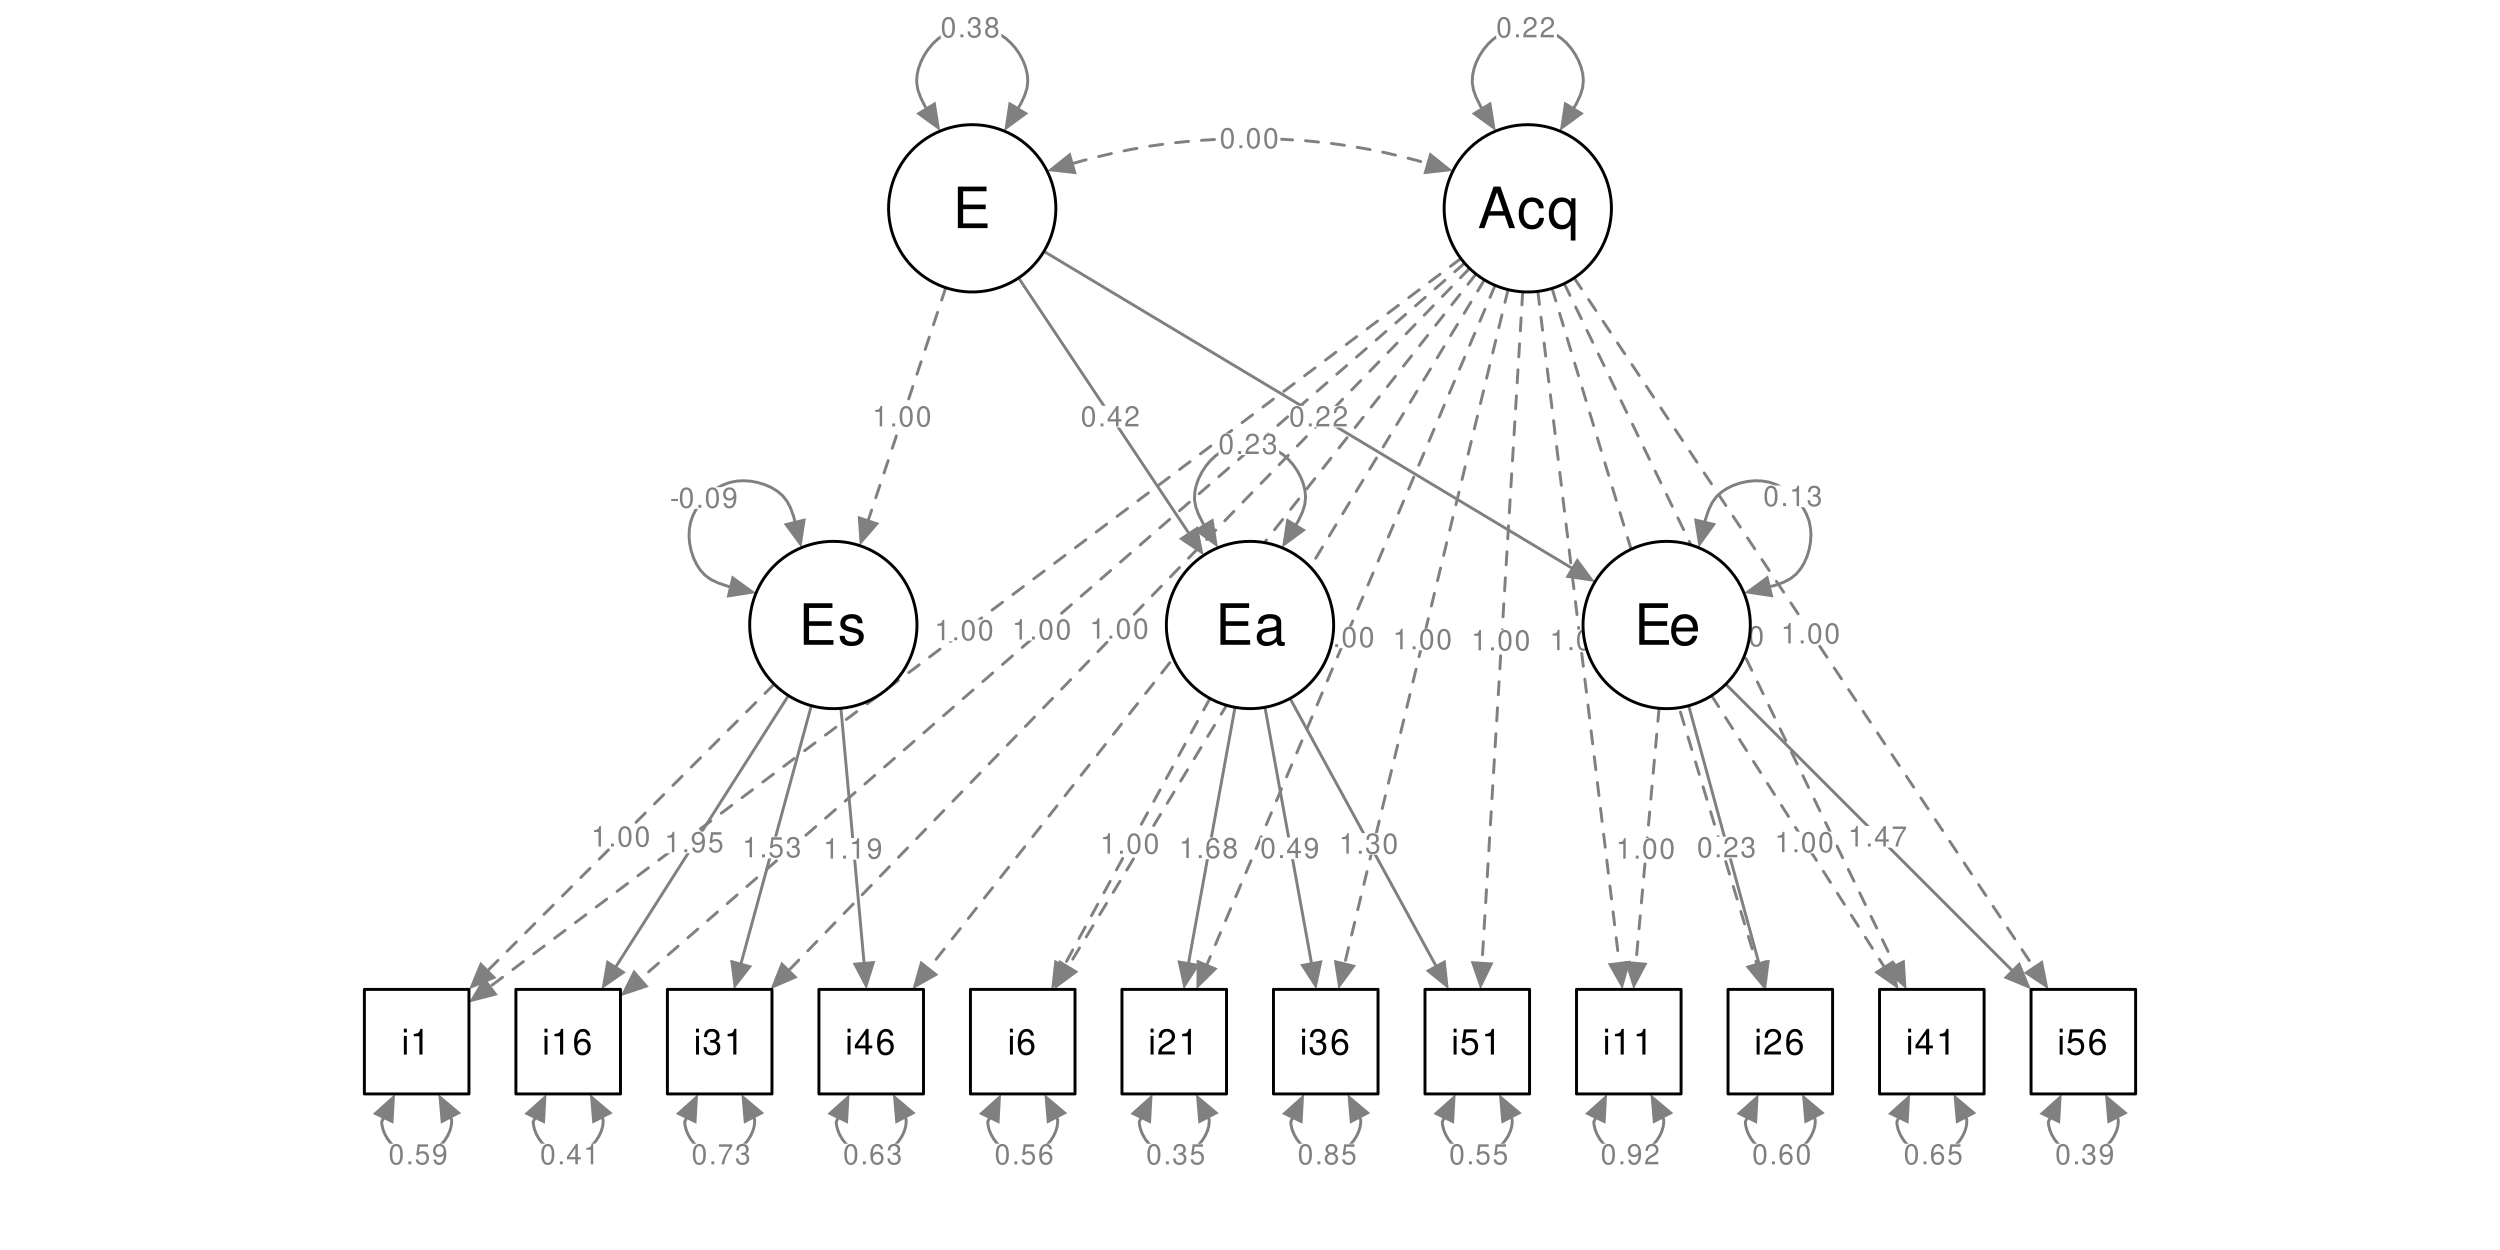 <?xml version="1.0" encoding="UTF-8"?>
<svg xmlns="http://www.w3.org/2000/svg" xmlns:xlink="http://www.w3.org/1999/xlink" width="576pt" height="288pt" viewBox="0 0 576 288" version="1.1">
<defs>
<g>
<symbol overflow="visible" id="glyph0-0">
<path style="stroke:none;" d=""/>
</symbol>
<symbol overflow="visible" id="glyph0-1">
<path style="stroke:none;" d="M 1.688 -3.344 L 1.688 0 L 2.25 0 L 2.25 -4.703 L 1.875 -4.703 C 1.672 -3.984 1.547 -3.875 0.656 -3.766 L 0.656 -3.344 Z M 1.688 -3.344 "/>
</symbol>
<symbol overflow="visible" id="glyph0-2">
<path style="stroke:none;" d="M 1.234 -0.672 L 0.562 -0.672 L 0.562 0 L 1.234 0 Z M 1.234 -0.672 "/>
</symbol>
<symbol overflow="visible" id="glyph0-3">
<path style="stroke:none;" d="M 1.781 -4.703 C 1.359 -4.703 0.969 -4.5 0.734 -4.188 C 0.422 -3.766 0.281 -3.141 0.281 -2.281 C 0.281 -0.688 0.797 0.156 1.781 0.156 C 2.766 0.156 3.297 -0.688 3.297 -2.234 C 3.297 -3.141 3.156 -3.75 2.844 -4.188 C 2.609 -4.516 2.219 -4.703 1.781 -4.703 Z M 1.781 -4.188 C 2.406 -4.188 2.703 -3.562 2.703 -2.281 C 2.703 -0.953 2.406 -0.328 1.781 -0.328 C 1.172 -0.328 0.859 -0.969 0.859 -2.266 C 0.859 -3.562 1.172 -4.188 1.781 -4.188 Z M 1.781 -4.188 "/>
</symbol>
<symbol overflow="visible" id="glyph0-4">
<path style="stroke:none;" d="M 2.125 -1.141 L 2.125 0 L 2.703 0 L 2.703 -1.141 L 3.375 -1.141 L 3.375 -1.656 L 2.703 -1.656 L 2.703 -4.703 L 2.281 -4.703 L 0.188 -1.734 L 0.188 -1.141 Z M 2.125 -1.656 L 0.688 -1.656 L 2.125 -3.719 Z M 2.125 -1.656 "/>
</symbol>
<symbol overflow="visible" id="glyph0-5">
<path style="stroke:none;" d="M 3.281 -0.562 L 0.859 -0.562 C 0.922 -0.953 1.125 -1.203 1.703 -1.547 L 2.344 -1.906 C 2.984 -2.266 3.328 -2.75 3.328 -3.328 C 3.328 -3.719 3.172 -4.078 2.891 -4.328 C 2.625 -4.578 2.281 -4.703 1.844 -4.703 C 1.266 -4.703 0.828 -4.484 0.578 -4.094 C 0.406 -3.844 0.344 -3.547 0.328 -3.078 L 0.891 -3.078 C 0.922 -3.391 0.953 -3.578 1.031 -3.734 C 1.188 -4.031 1.484 -4.203 1.828 -4.203 C 2.344 -4.203 2.734 -3.828 2.734 -3.312 C 2.734 -2.938 2.516 -2.609 2.109 -2.375 L 1.516 -2.031 C 0.547 -1.469 0.266 -1.031 0.219 0 L 3.281 0 Z M 3.281 -0.562 "/>
</symbol>
<symbol overflow="visible" id="glyph0-6">
<path style="stroke:none;" d="M 0.344 -1.078 C 0.453 -0.312 0.953 0.156 1.656 0.156 C 2.172 0.156 2.625 -0.094 2.891 -0.516 C 3.172 -0.984 3.312 -1.547 3.312 -2.406 C 3.312 -3.203 3.188 -3.703 2.922 -4.109 C 2.672 -4.5 2.266 -4.703 1.75 -4.703 C 0.875 -4.703 0.25 -4.047 0.25 -3.141 C 0.25 -2.266 0.828 -1.656 1.656 -1.656 C 2.094 -1.656 2.422 -1.812 2.719 -2.172 C 2.703 -1 2.344 -0.359 1.688 -0.359 C 1.281 -0.359 1 -0.625 0.922 -1.078 Z M 1.75 -4.203 C 2.281 -4.203 2.688 -3.75 2.688 -3.141 C 2.688 -2.562 2.297 -2.172 1.734 -2.172 C 1.172 -2.172 0.828 -2.547 0.828 -3.172 C 0.828 -3.766 1.219 -4.203 1.75 -4.203 Z M 1.75 -4.203 "/>
</symbol>
<symbol overflow="visible" id="glyph0-7">
<path style="stroke:none;" d="M 3.094 -4.609 L 0.719 -4.609 L 0.375 -2.094 L 0.891 -2.094 C 1.156 -2.422 1.391 -2.531 1.75 -2.531 C 2.359 -2.531 2.75 -2.109 2.75 -1.422 C 2.75 -0.766 2.359 -0.359 1.734 -0.359 C 1.234 -0.359 0.938 -0.609 0.797 -1.125 L 0.234 -1.125 C 0.312 -0.75 0.375 -0.578 0.5 -0.406 C 0.766 -0.047 1.234 0.156 1.75 0.156 C 2.688 0.156 3.328 -0.531 3.328 -1.5 C 3.328 -2.406 2.734 -3.031 1.844 -3.031 C 1.516 -3.031 1.266 -2.953 1 -2.75 L 1.172 -4.047 L 3.094 -4.047 Z M 3.094 -4.609 "/>
</symbol>
<symbol overflow="visible" id="glyph0-8">
<path style="stroke:none;" d="M 1.438 -2.172 L 1.75 -2.172 C 2.375 -2.172 2.703 -1.875 2.703 -1.312 C 2.703 -0.719 2.344 -0.359 1.75 -0.359 C 1.125 -0.359 0.812 -0.672 0.781 -1.359 L 0.203 -1.359 C 0.234 -0.984 0.297 -0.734 0.406 -0.531 C 0.656 -0.078 1.094 0.156 1.734 0.156 C 2.672 0.156 3.281 -0.422 3.281 -1.312 C 3.281 -1.906 3.062 -2.234 2.516 -2.438 C 2.938 -2.609 3.156 -2.938 3.156 -3.406 C 3.156 -4.219 2.625 -4.703 1.75 -4.703 C 0.812 -4.703 0.328 -4.172 0.312 -3.188 L 0.875 -3.188 C 0.891 -3.469 0.906 -3.641 0.984 -3.781 C 1.109 -4.047 1.391 -4.203 1.75 -4.203 C 2.266 -4.203 2.562 -3.891 2.562 -3.391 C 2.562 -3.062 2.453 -2.859 2.203 -2.75 C 2.047 -2.672 1.828 -2.656 1.438 -2.641 Z M 1.438 -2.172 "/>
</symbol>
<symbol overflow="visible" id="glyph0-9">
<path style="stroke:none;" d="M 3.234 -3.484 C 3.125 -4.25 2.625 -4.703 1.938 -4.703 C 1.422 -4.703 0.969 -4.453 0.703 -4.031 C 0.406 -3.562 0.281 -3 0.281 -2.141 C 0.281 -1.359 0.391 -0.844 0.672 -0.438 C 0.922 -0.047 1.312 0.156 1.828 0.156 C 2.703 0.156 3.328 -0.5 3.328 -1.422 C 3.328 -2.281 2.75 -2.906 1.922 -2.906 C 1.469 -2.906 1.109 -2.734 0.859 -2.391 C 0.875 -3.547 1.234 -4.188 1.891 -4.188 C 2.297 -4.188 2.578 -3.938 2.672 -3.484 Z M 1.859 -2.391 C 2.406 -2.391 2.75 -2 2.75 -1.375 C 2.75 -0.781 2.359 -0.359 1.828 -0.359 C 1.297 -0.359 0.891 -0.812 0.891 -1.406 C 0.891 -1.984 1.281 -2.391 1.859 -2.391 Z M 1.859 -2.391 "/>
</symbol>
<symbol overflow="visible" id="glyph0-10">
<path style="stroke:none;" d="M 2.547 -2.469 C 3.016 -2.766 3.172 -3 3.172 -3.438 C 3.172 -4.188 2.609 -4.703 1.781 -4.703 C 0.969 -4.703 0.406 -4.188 0.406 -3.453 C 0.406 -3 0.547 -2.781 1.031 -2.469 C 0.5 -2.203 0.234 -1.828 0.234 -1.312 C 0.234 -0.453 0.875 0.156 1.781 0.156 C 2.703 0.156 3.328 -0.453 3.328 -1.312 C 3.328 -1.828 3.078 -2.203 2.547 -2.469 Z M 1.781 -4.188 C 2.281 -4.188 2.594 -3.906 2.594 -3.438 C 2.594 -2.984 2.266 -2.703 1.781 -2.703 C 1.297 -2.703 0.984 -2.984 0.984 -3.438 C 0.984 -3.906 1.297 -4.188 1.781 -4.188 Z M 1.781 -2.219 C 2.359 -2.219 2.75 -1.844 2.75 -1.297 C 2.75 -0.734 2.359 -0.359 1.781 -0.359 C 1.219 -0.359 0.828 -0.734 0.828 -1.281 C 0.828 -1.844 1.203 -2.219 1.781 -2.219 Z M 1.781 -2.219 "/>
</symbol>
<symbol overflow="visible" id="glyph0-11">
<path style="stroke:none;" d="M 3.375 -4.609 L 0.297 -4.609 L 0.297 -4.047 L 2.781 -4.047 C 1.688 -2.469 1.234 -1.516 0.891 0 L 1.516 0 C 1.766 -1.469 2.344 -2.75 3.375 -4.125 Z M 3.375 -4.609 "/>
</symbol>
<symbol overflow="visible" id="glyph0-12">
<path style="stroke:none;" d="M 1.844 -2.031 L 0.297 -2.031 L 0.297 -1.562 L 1.844 -1.562 Z M 1.844 -2.031 "/>
</symbol>
<symbol overflow="visible" id="glyph1-0">
<path style="stroke:none;" d=""/>
</symbol>
<symbol overflow="visible" id="glyph1-1">
<path style="stroke:none;" d="M 1.234 -4.297 L 0.547 -4.297 L 0.547 0 L 1.234 0 Z M 1.234 -5.969 L 0.547 -5.969 L 0.547 -5.109 L 1.234 -5.109 Z M 1.234 -5.969 "/>
</symbol>
<symbol overflow="visible" id="glyph1-2">
<path style="stroke:none;" d="M 2.125 -4.219 L 2.125 0 L 2.844 0 L 2.844 -5.922 L 2.359 -5.922 C 2.109 -5.016 1.953 -4.891 0.828 -4.734 L 0.828 -4.219 Z M 2.125 -4.219 "/>
</symbol>
<symbol overflow="visible" id="glyph1-3">
<path style="stroke:none;" d="M 4.078 -4.375 C 3.938 -5.344 3.312 -5.922 2.438 -5.922 C 1.797 -5.922 1.219 -5.609 0.875 -5.078 C 0.5 -4.5 0.359 -3.781 0.359 -2.703 C 0.359 -1.703 0.484 -1.078 0.844 -0.547 C 1.156 -0.062 1.656 0.188 2.297 0.188 C 3.406 0.188 4.203 -0.641 4.203 -1.797 C 4.203 -2.875 3.469 -3.656 2.422 -3.656 C 1.844 -3.656 1.406 -3.438 1.094 -3 C 1.094 -4.469 1.562 -5.281 2.375 -5.281 C 2.891 -5.281 3.25 -4.953 3.359 -4.375 Z M 2.328 -3.016 C 3.031 -3.016 3.469 -2.516 3.469 -1.734 C 3.469 -0.984 2.969 -0.453 2.312 -0.453 C 1.641 -0.453 1.125 -1.016 1.125 -1.766 C 1.125 -2.5 1.625 -3.016 2.328 -3.016 Z M 2.328 -3.016 "/>
</symbol>
<symbol overflow="visible" id="glyph1-4">
<path style="stroke:none;" d="M 1.812 -2.719 L 2.203 -2.719 C 2.984 -2.719 3.406 -2.359 3.406 -1.641 C 3.406 -0.906 2.953 -0.453 2.203 -0.453 C 1.422 -0.453 1.031 -0.844 0.984 -1.719 L 0.266 -1.719 C 0.297 -1.25 0.375 -0.938 0.516 -0.672 C 0.812 -0.094 1.391 0.188 2.172 0.188 C 3.375 0.188 4.141 -0.531 4.141 -1.656 C 4.141 -2.406 3.859 -2.812 3.156 -3.062 C 3.703 -3.281 3.969 -3.688 3.969 -4.297 C 3.969 -5.312 3.312 -5.922 2.203 -5.922 C 1.031 -5.922 0.406 -5.266 0.391 -4.016 L 1.109 -4.016 C 1.109 -4.375 1.141 -4.578 1.234 -4.75 C 1.406 -5.094 1.766 -5.297 2.203 -5.297 C 2.844 -5.297 3.234 -4.906 3.234 -4.266 C 3.234 -3.844 3.094 -3.594 2.766 -3.453 C 2.578 -3.375 2.312 -3.344 1.812 -3.328 Z M 1.812 -2.719 "/>
</symbol>
<symbol overflow="visible" id="glyph1-5">
<path style="stroke:none;" d="M 2.672 -1.438 L 2.672 0 L 3.391 0 L 3.391 -1.438 L 4.25 -1.438 L 4.25 -2.078 L 3.391 -2.078 L 3.391 -5.922 L 2.859 -5.922 L 0.234 -2.188 L 0.234 -1.438 Z M 2.672 -2.078 L 0.859 -2.078 L 2.672 -4.688 Z M 2.672 -2.078 "/>
</symbol>
<symbol overflow="visible" id="glyph1-6">
<path style="stroke:none;" d="M 4.141 -0.719 L 1.094 -0.719 C 1.156 -1.203 1.422 -1.516 2.141 -1.953 L 2.953 -2.406 C 3.766 -2.859 4.188 -3.469 4.188 -4.188 C 4.188 -4.688 3.984 -5.141 3.641 -5.469 C 3.297 -5.766 2.875 -5.922 2.328 -5.922 C 1.594 -5.922 1.047 -5.656 0.719 -5.156 C 0.516 -4.844 0.422 -4.469 0.406 -3.875 L 1.125 -3.875 C 1.156 -4.281 1.203 -4.516 1.297 -4.703 C 1.484 -5.062 1.859 -5.297 2.297 -5.297 C 2.953 -5.297 3.453 -4.812 3.453 -4.172 C 3.453 -3.703 3.172 -3.297 2.656 -3 L 1.906 -2.547 C 0.703 -1.859 0.344 -1.297 0.281 -0.016 L 4.141 -0.016 Z M 4.141 -0.719 "/>
</symbol>
<symbol overflow="visible" id="glyph1-7">
<path style="stroke:none;" d="M 3.891 -5.812 L 0.906 -5.812 L 0.469 -2.641 L 1.125 -2.641 C 1.469 -3.047 1.75 -3.188 2.203 -3.188 C 2.984 -3.188 3.469 -2.656 3.469 -1.797 C 3.469 -0.953 2.984 -0.453 2.188 -0.453 C 1.562 -0.453 1.172 -0.766 1 -1.422 L 0.281 -1.422 C 0.391 -0.953 0.469 -0.719 0.641 -0.5 C 0.969 -0.062 1.562 0.188 2.203 0.188 C 3.375 0.188 4.203 -0.656 4.203 -1.891 C 4.203 -3.031 3.438 -3.828 2.328 -3.828 C 1.922 -3.828 1.594 -3.719 1.25 -3.469 L 1.484 -5.094 L 3.891 -5.094 Z M 3.891 -5.812 "/>
</symbol>
<symbol overflow="visible" id="glyph2-0">
<path style="stroke:none;" d=""/>
</symbol>
<symbol overflow="visible" id="glyph2-1">
<path style="stroke:none;" d="M 2.406 -4.359 L 7.609 -4.359 L 7.609 -5.422 L 2.406 -5.422 L 2.406 -8.484 L 7.797 -8.484 L 7.797 -9.562 L 1.188 -9.562 L 1.188 0 L 8.031 0 L 8.031 -1.078 L 2.406 -1.078 Z M 2.406 -4.359 "/>
</symbol>
<symbol overflow="visible" id="glyph2-2">
<path style="stroke:none;" d="M 5.734 -4.953 C 5.734 -6.312 4.844 -7.062 3.25 -7.062 C 1.656 -7.062 0.609 -6.234 0.609 -4.969 C 0.609 -3.891 1.172 -3.375 2.797 -2.984 L 3.812 -2.734 C 4.578 -2.562 4.875 -2.281 4.875 -1.797 C 4.875 -1.141 4.234 -0.703 3.281 -0.703 C 2.688 -0.703 2.188 -0.875 1.906 -1.172 C 1.75 -1.359 1.672 -1.562 1.594 -2.047 L 0.453 -2.047 C 0.5 -0.453 1.391 0.297 3.188 0.297 C 4.922 0.297 6.016 -0.547 6.016 -1.875 C 6.016 -2.891 5.438 -3.453 4.078 -3.781 L 3.031 -4.031 C 2.141 -4.25 1.75 -4.531 1.75 -5.016 C 1.75 -5.656 2.328 -6.062 3.219 -6.062 C 4.094 -6.062 4.562 -5.672 4.594 -4.953 Z M 5.734 -4.953 "/>
</symbol>
<symbol overflow="visible" id="glyph2-3">
<path style="stroke:none;" d="M 7.016 -0.641 C 6.891 -0.609 6.844 -0.609 6.781 -0.609 C 6.391 -0.609 6.188 -0.812 6.188 -1.156 L 6.188 -5.188 C 6.188 -6.406 5.297 -7.062 3.609 -7.062 C 2.594 -7.062 1.797 -6.781 1.328 -6.266 C 1.016 -5.906 0.875 -5.516 0.859 -4.844 L 1.953 -4.844 C 2.047 -5.672 2.547 -6.062 3.562 -6.062 C 4.562 -6.062 5.094 -5.688 5.094 -5.031 L 5.094 -4.75 C 5.094 -4.281 4.844 -4.109 3.953 -3.984 C 2.406 -3.781 2.172 -3.734 1.75 -3.562 C 0.953 -3.219 0.547 -2.625 0.547 -1.734 C 0.547 -0.484 1.422 0.297 2.812 0.297 C 3.672 0.297 4.359 0 5.141 -0.703 C 5.219 0 5.562 0.297 6.266 0.297 C 6.5 0.297 6.641 0.281 7.016 0.188 Z M 5.094 -2.156 C 5.094 -1.797 5 -1.578 4.672 -1.266 C 4.219 -0.859 3.688 -0.656 3.047 -0.656 C 2.188 -0.656 1.688 -1.062 1.688 -1.75 C 1.688 -2.484 2.156 -2.844 3.344 -3.016 C 4.516 -3.172 4.734 -3.219 5.094 -3.391 Z M 5.094 -2.156 "/>
</symbol>
<symbol overflow="visible" id="glyph2-4">
<path style="stroke:none;" d="M 6.719 -3.062 C 6.719 -4.109 6.641 -4.75 6.453 -5.25 C 6 -6.391 4.953 -7.062 3.672 -7.062 C 1.75 -7.062 0.531 -5.609 0.531 -3.344 C 0.531 -1.078 1.703 0.297 3.641 0.297 C 5.219 0.297 6.312 -0.594 6.578 -2.078 L 5.484 -2.078 C 5.172 -1.188 4.562 -0.703 3.688 -0.703 C 2.984 -0.703 2.406 -1.016 2.031 -1.594 C 1.766 -2 1.672 -2.391 1.672 -3.062 Z M 1.688 -3.953 C 1.781 -5.234 2.562 -6.062 3.656 -6.062 C 4.766 -6.062 5.547 -5.188 5.547 -3.953 Z M 1.688 -3.953 "/>
</symbol>
<symbol overflow="visible" id="glyph2-5">
<path style="stroke:none;" d="M 6.219 -2.875 L 7.203 0 L 8.562 0 L 5.203 -9.562 L 3.625 -9.562 L 0.219 0 L 1.516 0 L 2.531 -2.875 Z M 5.875 -3.891 L 2.828 -3.891 L 4.406 -8.25 Z M 5.875 -3.891 "/>
</symbol>
<symbol overflow="visible" id="glyph2-6">
<path style="stroke:none;" d="M 6.172 -4.562 C 6.125 -5.234 5.984 -5.656 5.719 -6.047 C 5.25 -6.688 4.422 -7.062 3.453 -7.062 C 1.594 -7.062 0.406 -5.594 0.406 -3.312 C 0.406 -1.094 1.594 0.297 3.453 0.297 C 5.094 0.297 6.125 -0.688 6.25 -2.359 L 5.156 -2.359 C 4.969 -1.266 4.406 -0.703 3.469 -0.703 C 2.266 -0.703 1.547 -1.688 1.547 -3.312 C 1.547 -5.031 2.25 -6.062 3.453 -6.062 C 4.359 -6.062 4.938 -5.516 5.078 -4.562 Z M 6.172 -4.562 "/>
</symbol>
<symbol overflow="visible" id="glyph2-7">
<path style="stroke:none;" d="M 6.484 2.859 L 6.484 -6.875 L 5.516 -6.875 L 5.516 -5.953 C 5 -6.672 4.234 -7.062 3.328 -7.062 C 1.516 -7.062 0.344 -5.578 0.344 -3.297 C 0.344 -1.078 1.453 0.297 3.281 0.297 C 4.234 0.297 4.891 -0.047 5.406 -0.781 L 5.406 2.859 Z M 3.484 -6.047 C 4.656 -6.047 5.406 -5 5.406 -3.344 C 5.406 -1.766 4.641 -0.719 3.484 -0.719 C 2.281 -0.719 1.484 -1.781 1.484 -3.375 C 1.484 -4.984 2.281 -6.047 3.484 -6.047 Z M 3.484 -6.047 "/>
</symbol>
</g>
</defs>
<g id="surface77">
<rect x="0" y="0" width="576" height="288" style="fill:rgb(100%,100%,100%);fill-opacity:1;stroke:none;"/>
<path style="fill:none;stroke-width:0.678;stroke-linecap:round;stroke-linejoin:round;stroke:rgb(50.196%,50.196%,50.196%);stroke-opacity:1;stroke-dasharray:3,3;stroke-miterlimit:10;" d="M 217.906 66.285 L 200.105 119.688 "/>
<path style=" stroke:none;fill-rule:nonzero;fill:rgb(50.196%,50.196%,50.196%);fill-opacity:1;" d="M 197.609 118.852 L 198.094 125.715 L 202.602 120.52 Z M 197.609 118.852 "/>
<path style="fill:none;stroke-width:0.678;stroke-linecap:round;stroke-linejoin:round;stroke:rgb(50.196%,50.196%,50.196%);stroke-opacity:1;stroke-miterlimit:10;" d="M 234.691 64.039 L 273.785 122.676 "/>
<path style=" stroke:none;fill-rule:nonzero;fill:rgb(50.196%,50.196%,50.196%);fill-opacity:1;" d="M 271.594 124.137 L 277.309 127.961 L 275.973 121.215 Z M 271.594 124.137 "/>
<path style="fill:none;stroke-width:0.678;stroke-linecap:round;stroke-linejoin:round;stroke:rgb(50.196%,50.196%,50.196%);stroke-opacity:1;stroke-miterlimit:10;" d="M 240.527 57.918 L 362.023 130.812 "/>
<path style=" stroke:none;fill-rule:nonzero;fill:rgb(50.196%,50.196%,50.196%);fill-opacity:1;" d="M 360.668 133.07 L 367.473 134.082 L 363.379 128.555 Z M 360.668 133.07 "/>
<path style="fill:none;stroke-width:0.678;stroke-linecap:round;stroke-linejoin:round;stroke:rgb(50.196%,50.196%,50.196%);stroke-opacity:1;stroke-dasharray:3,3;stroke-miterlimit:10;" d="M 178.371 157.629 L 112.539 223.461 "/>
<path style=" stroke:none;fill-rule:nonzero;fill:rgb(50.196%,50.196%,50.196%);fill-opacity:1;" d="M 110.68 221.598 L 108.047 227.953 L 114.402 225.32 Z M 110.68 221.598 "/>
<path style="fill:none;stroke-width:0.678;stroke-linecap:round;stroke-linejoin:round;stroke:rgb(50.196%,50.196%,50.196%);stroke-opacity:1;stroke-miterlimit:10;" d="M 181.652 160.262 L 141.988 222.594 "/>
<path style=" stroke:none;fill-rule:nonzero;fill:rgb(50.196%,50.196%,50.196%);fill-opacity:1;" d="M 139.766 221.18 L 138.574 227.953 L 144.207 224.004 Z M 139.766 221.18 "/>
<path style="fill:none;stroke-width:0.678;stroke-linecap:round;stroke-linejoin:round;stroke:rgb(50.196%,50.196%,50.196%);stroke-opacity:1;stroke-miterlimit:10;" d="M 186.93 162.594 L 170.777 221.824 "/>
<path style=" stroke:none;fill-rule:nonzero;fill:rgb(50.196%,50.196%,50.196%);fill-opacity:1;" d="M 168.234 221.129 L 169.105 227.953 L 173.316 222.516 Z M 168.234 221.129 "/>
<path style="fill:none;stroke-width:0.678;stroke-linecap:round;stroke-linejoin:round;stroke:rgb(50.196%,50.196%,50.196%);stroke-opacity:1;stroke-miterlimit:10;" d="M 193.746 163.195 L 199.059 221.625 "/>
<path style=" stroke:none;fill-rule:nonzero;fill:rgb(50.196%,50.196%,50.196%);fill-opacity:1;" d="M 196.434 221.863 L 199.633 227.953 L 201.68 221.387 Z M 196.434 221.863 "/>
<path style="fill:none;stroke-width:0.678;stroke-linecap:round;stroke-linejoin:round;stroke:rgb(50.196%,50.196%,50.196%);stroke-opacity:1;stroke-dasharray:3,3;stroke-miterlimit:10;" d="M 278.77 160.922 L 245.25 222.375 "/>
<path style=" stroke:none;fill-rule:nonzero;fill:rgb(50.196%,50.196%,50.196%);fill-opacity:1;" d="M 242.941 221.113 L 242.207 227.953 L 247.562 223.637 Z M 242.941 221.113 "/>
<path style="fill:none;stroke-width:0.678;stroke-linecap:round;stroke-linejoin:round;stroke:rgb(50.196%,50.196%,50.196%);stroke-opacity:1;stroke-miterlimit:10;" d="M 284.551 162.965 L 273.871 221.699 "/>
<path style=" stroke:none;fill-rule:nonzero;fill:rgb(50.196%,50.196%,50.196%);fill-opacity:1;" d="M 271.281 221.23 L 272.734 227.953 L 276.461 222.172 Z M 271.281 221.23 "/>
<path style="fill:none;stroke-width:0.678;stroke-linecap:round;stroke-linejoin:round;stroke:rgb(50.196%,50.196%,50.196%);stroke-opacity:1;stroke-miterlimit:10;" d="M 291.449 162.965 L 302.129 221.699 "/>
<path style=" stroke:none;fill-rule:nonzero;fill:rgb(50.196%,50.196%,50.196%);fill-opacity:1;" d="M 299.539 222.172 L 303.266 227.953 L 304.719 221.23 Z M 299.539 222.172 "/>
<path style="fill:none;stroke-width:0.678;stroke-linecap:round;stroke-linejoin:round;stroke:rgb(50.196%,50.196%,50.196%);stroke-opacity:1;stroke-miterlimit:10;" d="M 297.23 160.922 L 330.75 222.375 "/>
<path style=" stroke:none;fill-rule:nonzero;fill:rgb(50.196%,50.196%,50.196%);fill-opacity:1;" d="M 328.438 223.637 L 333.793 227.953 L 333.059 221.113 Z M 328.438 223.637 "/>
<path style="fill:none;stroke-width:0.678;stroke-linecap:round;stroke-linejoin:round;stroke:rgb(50.196%,50.196%,50.196%);stroke-opacity:1;stroke-dasharray:3,3;stroke-miterlimit:10;" d="M 382.254 163.195 L 376.941 221.625 "/>
<path style=" stroke:none;fill-rule:nonzero;fill:rgb(50.196%,50.196%,50.196%);fill-opacity:1;" d="M 374.32 221.387 L 376.367 227.953 L 379.566 221.863 Z M 374.32 221.387 "/>
<path style="fill:none;stroke-width:0.678;stroke-linecap:round;stroke-linejoin:round;stroke:rgb(50.196%,50.196%,50.196%);stroke-opacity:1;stroke-miterlimit:10;" d="M 389.07 162.594 L 405.223 221.824 "/>
<path style=" stroke:none;fill-rule:nonzero;fill:rgb(50.196%,50.196%,50.196%);fill-opacity:1;" d="M 402.684 222.516 L 406.895 227.953 L 407.766 221.129 Z M 402.684 222.516 "/>
<path style="fill:none;stroke-width:0.678;stroke-linecap:round;stroke-linejoin:round;stroke:rgb(50.196%,50.196%,50.196%);stroke-opacity:1;stroke-dasharray:3,3;stroke-miterlimit:10;" d="M 394.348 160.262 L 434.012 222.594 "/>
<path style=" stroke:none;fill-rule:nonzero;fill:rgb(50.196%,50.196%,50.196%);fill-opacity:1;" d="M 431.793 224.004 L 437.426 227.953 L 436.234 221.18 Z M 431.793 224.004 "/>
<path style="fill:none;stroke-width:0.678;stroke-linecap:round;stroke-linejoin:round;stroke:rgb(50.196%,50.196%,50.196%);stroke-opacity:1;stroke-miterlimit:10;" d="M 397.629 157.629 L 463.461 223.461 "/>
<path style=" stroke:none;fill-rule:nonzero;fill:rgb(50.196%,50.196%,50.196%);fill-opacity:1;" d="M 461.598 225.32 L 467.953 227.953 L 465.32 221.598 Z M 461.598 225.32 "/>
<path style="fill:none;stroke-width:0.678;stroke-linecap:round;stroke-linejoin:round;stroke:rgb(50.196%,50.196%,50.196%);stroke-opacity:1;stroke-dasharray:3,3;stroke-miterlimit:10;" d="M 336.582 59.566 L 113.129 227.152 "/>
<path style=" stroke:none;fill-rule:nonzero;fill:rgb(50.196%,50.196%,50.196%);fill-opacity:1;" d="M 111.551 225.047 L 108.047 230.965 L 114.711 229.258 Z M 111.551 225.047 "/>
<path style="fill:none;stroke-width:0.678;stroke-linecap:round;stroke-linejoin:round;stroke:rgb(50.196%,50.196%,50.196%);stroke-opacity:1;stroke-dasharray:3,3;stroke-miterlimit:10;" d="M 337.445 60.637 L 147.754 225.371 "/>
<path style=" stroke:none;fill-rule:nonzero;fill:rgb(50.196%,50.196%,50.196%);fill-opacity:1;" d="M 146.027 223.383 L 142.957 229.539 L 149.48 227.359 Z M 146.027 223.383 "/>
<path style="fill:none;stroke-width:0.678;stroke-linecap:round;stroke-linejoin:round;stroke:rgb(50.196%,50.196%,50.196%);stroke-opacity:1;stroke-dasharray:3,3;stroke-miterlimit:10;" d="M 338.582 61.836 L 181.922 223.391 "/>
<path style=" stroke:none;fill-rule:nonzero;fill:rgb(50.196%,50.196%,50.196%);fill-opacity:1;" d="M 180.035 221.559 L 177.5 227.953 L 183.812 225.223 Z M 180.035 221.559 "/>
<path style="fill:none;stroke-width:0.678;stroke-linecap:round;stroke-linejoin:round;stroke:rgb(50.196%,50.196%,50.196%);stroke-opacity:1;stroke-dasharray:3,3;stroke-miterlimit:10;" d="M 340.07 63.141 L 214.152 222.961 "/>
<path style=" stroke:none;fill-rule:nonzero;fill:rgb(50.196%,50.196%,50.196%);fill-opacity:1;" d="M 212.082 221.332 L 210.219 227.953 L 216.219 224.59 Z M 212.082 221.332 "/>
<path style="fill:none;stroke-width:0.678;stroke-linecap:round;stroke-linejoin:round;stroke:rgb(50.196%,50.196%,50.196%);stroke-opacity:1;stroke-dasharray:3,3;stroke-miterlimit:10;" d="M 342.012 64.484 L 246.23 222.52 "/>
<path style=" stroke:none;fill-rule:nonzero;fill:rgb(50.196%,50.196%,50.196%);fill-opacity:1;" d="M 243.98 221.156 L 242.938 227.953 L 248.48 223.883 Z M 243.98 221.156 "/>
<path style="fill:none;stroke-width:0.678;stroke-linecap:round;stroke-linejoin:round;stroke:rgb(50.196%,50.196%,50.196%);stroke-opacity:1;stroke-dasharray:3,3;stroke-miterlimit:10;" d="M 344.473 65.742 L 278.137 222.102 "/>
<path style=" stroke:none;fill-rule:nonzero;fill:rgb(50.196%,50.196%,50.196%);fill-opacity:1;" d="M 275.715 221.074 L 275.656 227.953 L 280.562 223.133 Z M 275.715 221.074 "/>
<path style="fill:none;stroke-width:0.678;stroke-linecap:round;stroke-linejoin:round;stroke:rgb(50.196%,50.196%,50.196%);stroke-opacity:1;stroke-dasharray:3,3;stroke-miterlimit:10;" d="M 347.457 66.73 L 309.871 221.777 "/>
<path style=" stroke:none;fill-rule:nonzero;fill:rgb(50.196%,50.196%,50.196%);fill-opacity:1;" d="M 307.312 221.156 L 308.375 227.953 L 312.43 222.398 Z M 307.312 221.156 "/>
<path style="fill:none;stroke-width:0.678;stroke-linecap:round;stroke-linejoin:round;stroke:rgb(50.196%,50.196%,50.196%);stroke-opacity:1;stroke-dasharray:3,3;stroke-miterlimit:10;" d="M 350.832 67.238 L 341.477 221.609 "/>
<path style=" stroke:none;fill-rule:nonzero;fill:rgb(50.196%,50.196%,50.196%);fill-opacity:1;" d="M 338.852 221.449 L 341.094 227.953 L 344.105 221.77 Z M 338.852 221.449 "/>
<path style="fill:none;stroke-width:0.678;stroke-linecap:round;stroke-linejoin:round;stroke:rgb(50.196%,50.196%,50.196%);stroke-opacity:1;stroke-dasharray:3,3;stroke-miterlimit:10;" d="M 354.32 67.137 L 373.047 221.645 "/>
<path style=" stroke:none;fill-rule:nonzero;fill:rgb(50.196%,50.196%,50.196%);fill-opacity:1;" d="M 370.434 221.961 L 373.812 227.953 L 375.66 221.328 Z M 370.434 221.961 "/>
<path style="fill:none;stroke-width:0.678;stroke-linecap:round;stroke-linejoin:round;stroke:rgb(50.196%,50.196%,50.196%);stroke-opacity:1;stroke-dasharray:3,3;stroke-miterlimit:10;" d="M 357.59 66.445 L 404.688 221.871 "/>
<path style=" stroke:none;fill-rule:nonzero;fill:rgb(50.196%,50.196%,50.196%);fill-opacity:1;" d="M 402.168 222.637 L 406.531 227.953 L 407.207 221.109 Z M 402.168 222.637 "/>
<path style="fill:none;stroke-width:0.678;stroke-linecap:round;stroke-linejoin:round;stroke:rgb(50.196%,50.196%,50.196%);stroke-opacity:1;stroke-dasharray:3,3;stroke-miterlimit:10;" d="M 360.41 65.344 L 436.477 222.234 "/>
<path style=" stroke:none;fill-rule:nonzero;fill:rgb(50.196%,50.196%,50.196%);fill-opacity:1;" d="M 434.109 223.383 L 439.25 227.953 L 438.848 221.086 Z M 434.109 223.383 "/>
<path style="fill:none;stroke-width:0.678;stroke-linecap:round;stroke-linejoin:round;stroke:rgb(50.196%,50.196%,50.196%);stroke-opacity:1;stroke-dasharray:3,3;stroke-miterlimit:10;" d="M 362.691 64.039 L 468.445 222.664 "/>
<path style=" stroke:none;fill-rule:nonzero;fill:rgb(50.196%,50.196%,50.196%);fill-opacity:1;" d="M 466.254 224.125 L 471.969 227.953 L 470.633 221.207 Z M 466.254 224.125 "/>
<path style="fill:none;stroke-width:0.678;stroke-linecap:round;stroke-linejoin:round;stroke:rgb(50.196%,50.196%,50.196%);stroke-opacity:1;stroke-dasharray:3,3;stroke-miterlimit:10;" d="M 247.352 37.625 L 249.512 37 L 252.852 36.137 L 256.547 35.266 L 260.562 34.43 L 264.93 33.664 L 269.75 32.988 L 275.141 32.438 L 281.16 32.055 L 287.695 31.902 L 288 31.898 L 294.547 32.039 L 300.598 32.41 L 306.016 32.949 L 310.859 33.617 L 315.246 34.379 L 319.277 35.211 L 322.988 36.078 L 326.348 36.941 L 328.66 37.605 "/>
<path style=" stroke:none;fill-rule:nonzero;fill:rgb(50.196%,50.196%,50.196%);fill-opacity:1;" d="M 327.93 40.137 L 334.766 39.367 L 329.391 35.078 Z M 327.93 40.137 "/>
<path style=" stroke:none;fill-rule:nonzero;fill:rgb(50.196%,50.196%,50.196%);fill-opacity:1;" d="M 246.617 35.098 L 241.246 39.395 L 248.082 40.152 Z M 246.617 35.098 "/>
<path style="fill:none;stroke-width:0.678;stroke-linecap:round;stroke-linejoin:round;stroke:rgb(50.196%,50.196%,50.196%);stroke-opacity:1;stroke-miterlimit:10;" d="M 103.914 257.688 L 104.035 257.926 L 104.059 258.457 L 103.953 259.477 L 103.637 260.578 L 103.117 261.723 L 102.41 262.832 L 101.574 263.809 L 100.664 264.602 L 100.016 265.023 L 98.98 265.512 L 97.809 265.848 L 96.52 266.016 L 95.195 265.996 L 93.926 265.789 L 92.785 265.422 L 91.984 265.023 L 91.027 264.363 L 90.137 263.504 L 89.34 262.477 L 88.688 261.344 L 88.234 260.207 L 87.992 259.133 L 87.941 258.457 L 88.266 257.777 "/>
<path style=" stroke:none;fill-rule:nonzero;fill:rgb(50.196%,50.196%,50.196%);fill-opacity:1;" d="M 90.641 258.914 L 91.012 252.047 L 85.891 256.641 Z M 90.641 258.914 "/>
<path style=" stroke:none;fill-rule:nonzero;fill:rgb(50.196%,50.196%,50.196%);fill-opacity:1;" d="M 106.25 256.477 L 100.988 252.047 L 101.574 258.898 Z M 106.25 256.477 "/>
<path style="fill:none;stroke-width:0.678;stroke-linecap:round;stroke-linejoin:round;stroke:rgb(50.196%,50.196%,50.196%);stroke-opacity:1;stroke-miterlimit:10;" d="M 138.82 257.688 L 138.945 257.926 L 138.969 258.457 L 138.859 259.477 L 138.547 260.578 L 138.023 261.723 L 137.32 262.832 L 136.484 263.809 L 135.57 264.602 L 134.926 265.023 L 133.891 265.512 L 132.719 265.848 L 131.43 266.016 L 130.105 265.996 L 128.836 265.789 L 127.695 265.422 L 126.895 265.023 L 125.938 264.363 L 125.047 263.504 L 124.246 262.477 L 123.598 261.344 L 123.145 260.207 L 122.898 259.133 L 122.848 258.457 L 123.176 257.777 "/>
<path style=" stroke:none;fill-rule:nonzero;fill:rgb(50.196%,50.196%,50.196%);fill-opacity:1;" d="M 125.547 258.914 L 125.918 252.047 L 120.801 256.641 Z M 125.547 258.914 "/>
<path style=" stroke:none;fill-rule:nonzero;fill:rgb(50.196%,50.196%,50.196%);fill-opacity:1;" d="M 141.16 256.477 L 135.898 252.047 L 136.484 258.898 Z M 141.16 256.477 "/>
<path style="fill:none;stroke-width:0.678;stroke-linecap:round;stroke-linejoin:round;stroke:rgb(50.196%,50.196%,50.196%);stroke-opacity:1;stroke-miterlimit:10;" d="M 173.73 257.688 L 173.855 257.926 L 173.879 258.457 L 173.77 259.477 L 173.457 260.578 L 172.934 261.723 L 172.227 262.832 L 171.395 263.809 L 170.48 264.602 L 169.832 265.023 L 168.801 265.512 L 167.629 265.848 L 166.34 266.016 L 165.012 265.996 L 163.746 265.789 L 162.602 265.422 L 161.801 265.023 L 160.848 264.363 L 159.957 263.504 L 159.156 262.477 L 158.508 261.344 L 158.055 260.207 L 157.809 259.133 L 157.758 258.457 L 158.082 257.777 "/>
<path style=" stroke:none;fill-rule:nonzero;fill:rgb(50.196%,50.196%,50.196%);fill-opacity:1;" d="M 160.457 258.914 L 160.828 252.047 L 155.711 256.641 Z M 160.457 258.914 "/>
<path style=" stroke:none;fill-rule:nonzero;fill:rgb(50.196%,50.196%,50.196%);fill-opacity:1;" d="M 176.07 256.477 L 170.809 252.047 L 171.395 258.898 Z M 176.07 256.477 "/>
<path style="fill:none;stroke-width:0.678;stroke-linecap:round;stroke-linejoin:round;stroke:rgb(50.196%,50.196%,50.196%);stroke-opacity:1;stroke-miterlimit:10;" d="M 208.641 257.688 L 208.762 257.926 L 208.785 258.457 L 208.68 259.477 L 208.367 260.578 L 207.844 261.723 L 207.137 262.832 L 206.301 263.809 L 205.391 264.602 L 204.742 265.023 L 203.707 265.512 L 202.535 265.848 L 201.25 266.016 L 199.922 265.996 L 198.652 265.789 L 197.512 265.422 L 196.711 265.023 L 195.758 264.363 L 194.863 263.504 L 194.066 262.477 L 193.414 261.344 L 192.961 260.207 L 192.719 259.133 L 192.668 258.457 L 192.992 257.777 "/>
<path style=" stroke:none;fill-rule:nonzero;fill:rgb(50.196%,50.196%,50.196%);fill-opacity:1;" d="M 195.367 258.914 L 195.738 252.047 L 190.617 256.641 Z M 195.367 258.914 "/>
<path style=" stroke:none;fill-rule:nonzero;fill:rgb(50.196%,50.196%,50.196%);fill-opacity:1;" d="M 210.977 256.477 L 205.719 252.047 L 206.305 258.898 Z M 210.977 256.477 "/>
<path style="fill:none;stroke-width:0.678;stroke-linecap:round;stroke-linejoin:round;stroke:rgb(50.196%,50.196%,50.196%);stroke-opacity:1;stroke-miterlimit:10;" d="M 243.551 257.688 L 243.672 257.926 L 243.695 258.457 L 243.586 259.477 L 243.273 260.578 L 242.754 261.723 L 242.047 262.832 L 241.211 263.809 L 240.297 264.602 L 239.652 265.023 L 238.617 265.512 L 237.445 265.848 L 236.156 266.016 L 234.832 265.996 L 233.562 265.789 L 232.422 265.422 L 231.621 265.023 L 230.664 264.363 L 229.773 263.504 L 228.977 262.477 L 228.324 261.344 L 227.871 260.207 L 227.629 259.133 L 227.578 258.457 L 227.902 257.777 "/>
<path style=" stroke:none;fill-rule:nonzero;fill:rgb(50.196%,50.196%,50.196%);fill-opacity:1;" d="M 230.277 258.914 L 230.645 252.047 L 225.527 256.641 Z M 230.277 258.914 "/>
<path style=" stroke:none;fill-rule:nonzero;fill:rgb(50.196%,50.196%,50.196%);fill-opacity:1;" d="M 245.887 256.477 L 240.625 252.047 L 241.211 258.898 Z M 245.887 256.477 "/>
<path style="fill:none;stroke-width:0.678;stroke-linecap:round;stroke-linejoin:round;stroke:rgb(50.196%,50.196%,50.196%);stroke-opacity:1;stroke-miterlimit:10;" d="M 278.457 257.688 L 278.582 257.926 L 278.605 258.457 L 278.496 259.477 L 278.184 260.578 L 277.66 261.723 L 276.957 262.832 L 276.121 263.809 L 275.207 264.602 L 274.562 265.023 L 273.527 265.512 L 272.355 265.848 L 271.066 266.016 L 269.738 265.996 L 268.473 265.789 L 267.332 265.422 L 266.531 265.023 L 265.574 264.363 L 264.684 263.504 L 263.883 262.477 L 263.234 261.344 L 262.781 260.207 L 262.535 259.133 L 262.484 258.457 L 262.812 257.777 "/>
<path style=" stroke:none;fill-rule:nonzero;fill:rgb(50.196%,50.196%,50.196%);fill-opacity:1;" d="M 265.184 258.914 L 265.555 252.047 L 260.438 256.641 Z M 265.184 258.914 "/>
<path style=" stroke:none;fill-rule:nonzero;fill:rgb(50.196%,50.196%,50.196%);fill-opacity:1;" d="M 280.797 256.477 L 275.535 252.047 L 276.121 258.898 Z M 280.797 256.477 "/>
<path style="fill:none;stroke-width:0.678;stroke-linecap:round;stroke-linejoin:round;stroke:rgb(50.196%,50.196%,50.196%);stroke-opacity:1;stroke-miterlimit:10;" d="M 313.367 257.688 L 313.492 257.926 L 313.516 258.457 L 313.406 259.477 L 313.094 260.578 L 312.57 261.723 L 311.863 262.832 L 311.031 263.809 L 310.117 264.602 L 309.469 265.023 L 308.438 265.512 L 307.266 265.848 L 305.977 266.016 L 304.648 265.996 L 303.383 265.789 L 302.238 265.422 L 301.438 265.023 L 300.484 264.363 L 299.594 263.504 L 298.793 262.477 L 298.145 261.344 L 297.688 260.207 L 297.445 259.133 L 297.395 258.457 L 297.719 257.777 "/>
<path style=" stroke:none;fill-rule:nonzero;fill:rgb(50.196%,50.196%,50.196%);fill-opacity:1;" d="M 300.094 258.914 L 300.465 252.047 L 295.348 256.641 Z M 300.094 258.914 "/>
<path style=" stroke:none;fill-rule:nonzero;fill:rgb(50.196%,50.196%,50.196%);fill-opacity:1;" d="M 315.703 256.477 L 310.445 252.047 L 311.031 258.898 Z M 315.703 256.477 "/>
<path style="fill:none;stroke-width:0.678;stroke-linecap:round;stroke-linejoin:round;stroke:rgb(50.196%,50.196%,50.196%);stroke-opacity:1;stroke-miterlimit:10;" d="M 348.277 257.688 L 348.398 257.926 L 348.422 258.457 L 348.316 259.477 L 348.004 260.578 L 347.48 261.723 L 346.773 262.832 L 345.938 263.809 L 345.027 264.602 L 344.379 265.023 L 343.344 265.512 L 342.172 265.848 L 340.887 266.016 L 339.559 265.996 L 338.289 265.789 L 337.148 265.422 L 336.348 265.023 L 335.395 264.363 L 334.5 263.504 L 333.703 262.477 L 333.051 261.344 L 332.598 260.207 L 332.355 259.133 L 332.305 258.457 L 332.629 257.777 "/>
<path style=" stroke:none;fill-rule:nonzero;fill:rgb(50.196%,50.196%,50.196%);fill-opacity:1;" d="M 335.004 258.914 L 335.375 252.047 L 330.254 256.641 Z M 335.004 258.914 "/>
<path style=" stroke:none;fill-rule:nonzero;fill:rgb(50.196%,50.196%,50.196%);fill-opacity:1;" d="M 350.613 256.477 L 345.355 252.047 L 345.941 258.898 Z M 350.613 256.477 "/>
<path style="fill:none;stroke-width:0.678;stroke-linecap:round;stroke-linejoin:round;stroke:rgb(50.196%,50.196%,50.196%);stroke-opacity:1;stroke-miterlimit:10;" d="M 383.188 257.688 L 383.309 257.926 L 383.332 258.457 L 383.223 259.477 L 382.91 260.578 L 382.391 261.723 L 381.684 262.832 L 380.848 263.809 L 379.934 264.602 L 379.289 265.023 L 378.254 265.512 L 377.082 265.848 L 375.793 266.016 L 374.469 265.996 L 373.199 265.789 L 372.059 265.422 L 371.258 265.023 L 370.301 264.363 L 369.41 263.504 L 368.613 262.477 L 367.961 261.344 L 367.508 260.207 L 367.266 259.133 L 367.215 258.457 L 367.539 257.777 "/>
<path style=" stroke:none;fill-rule:nonzero;fill:rgb(50.196%,50.196%,50.196%);fill-opacity:1;" d="M 369.914 258.914 L 370.281 252.047 L 365.164 256.641 Z M 369.914 258.914 "/>
<path style=" stroke:none;fill-rule:nonzero;fill:rgb(50.196%,50.196%,50.196%);fill-opacity:1;" d="M 385.523 256.477 L 380.262 252.047 L 380.848 258.898 Z M 385.523 256.477 "/>
<path style="fill:none;stroke-width:0.678;stroke-linecap:round;stroke-linejoin:round;stroke:rgb(50.196%,50.196%,50.196%);stroke-opacity:1;stroke-miterlimit:10;" d="M 418.094 257.688 L 418.219 257.926 L 418.242 258.457 L 418.133 259.477 L 417.82 260.578 L 417.297 261.723 L 416.594 262.832 L 415.758 263.809 L 414.844 264.602 L 414.199 265.023 L 413.164 265.512 L 411.992 265.848 L 410.703 266.016 L 409.375 265.996 L 408.109 265.789 L 406.969 265.422 L 406.168 265.023 L 405.211 264.363 L 404.32 263.504 L 403.52 262.477 L 402.871 261.344 L 402.418 260.207 L 402.172 259.133 L 402.121 258.457 L 402.449 257.777 "/>
<path style=" stroke:none;fill-rule:nonzero;fill:rgb(50.196%,50.196%,50.196%);fill-opacity:1;" d="M 404.82 258.914 L 405.191 252.047 L 400.074 256.641 Z M 404.82 258.914 "/>
<path style=" stroke:none;fill-rule:nonzero;fill:rgb(50.196%,50.196%,50.196%);fill-opacity:1;" d="M 420.434 256.477 L 415.172 252.047 L 415.758 258.898 Z M 420.434 256.477 "/>
<path style="fill:none;stroke-width:0.678;stroke-linecap:round;stroke-linejoin:round;stroke:rgb(50.196%,50.196%,50.196%);stroke-opacity:1;stroke-miterlimit:10;" d="M 453.004 257.688 L 453.129 257.926 L 453.152 258.457 L 453.043 259.477 L 452.73 260.578 L 452.207 261.723 L 451.5 262.832 L 450.668 263.809 L 449.754 264.602 L 449.105 265.023 L 448.07 265.512 L 446.902 265.848 L 445.613 266.016 L 444.285 265.996 L 443.02 265.789 L 441.875 265.422 L 441.074 265.023 L 440.121 264.363 L 439.23 263.504 L 438.43 262.477 L 437.781 261.344 L 437.324 260.207 L 437.082 259.133 L 437.031 258.457 L 437.355 257.777 "/>
<path style=" stroke:none;fill-rule:nonzero;fill:rgb(50.196%,50.196%,50.196%);fill-opacity:1;" d="M 439.73 258.914 L 440.102 252.047 L 434.98 256.641 Z M 439.73 258.914 "/>
<path style=" stroke:none;fill-rule:nonzero;fill:rgb(50.196%,50.196%,50.196%);fill-opacity:1;" d="M 455.34 256.477 L 450.082 252.047 L 450.668 258.898 Z M 455.34 256.477 "/>
<path style="fill:none;stroke-width:0.678;stroke-linecap:round;stroke-linejoin:round;stroke:rgb(50.196%,50.196%,50.196%);stroke-opacity:1;stroke-miterlimit:10;" d="M 487.914 257.688 L 488.035 257.926 L 488.059 258.457 L 487.953 259.477 L 487.637 260.578 L 487.117 261.723 L 486.41 262.832 L 485.574 263.809 L 484.664 264.602 L 484.016 265.023 L 482.98 265.512 L 481.809 265.848 L 480.52 266.016 L 479.195 265.996 L 477.926 265.789 L 476.785 265.422 L 475.984 265.023 L 475.027 264.363 L 474.137 263.504 L 473.34 262.477 L 472.688 261.344 L 472.234 260.207 L 471.992 259.133 L 471.941 258.457 L 472.266 257.777 "/>
<path style=" stroke:none;fill-rule:nonzero;fill:rgb(50.196%,50.196%,50.196%);fill-opacity:1;" d="M 474.641 258.914 L 475.012 252.047 L 469.891 256.641 Z M 474.641 258.914 "/>
<path style=" stroke:none;fill-rule:nonzero;fill:rgb(50.196%,50.196%,50.196%);fill-opacity:1;" d="M 490.25 256.477 L 484.988 252.047 L 485.574 258.898 Z M 490.25 256.477 "/>
<path style="fill:none;stroke-width:0.678;stroke-linecap:round;stroke-linejoin:round;stroke:rgb(50.196%,50.196%,50.196%);stroke-opacity:1;stroke-miterlimit:10;" d="M 213.301 24.777 L 213.109 24.465 L 212.094 22.414 L 211.477 20.688 L 211.223 19.133 L 211.207 18.711 L 211.293 17.324 L 211.598 15.863 L 212.129 14.348 L 212.883 12.828 L 213.824 11.387 L 214.898 10.098 L 216.066 9.008 L 217.297 8.125 L 217.574 7.961 L 218.91 7.305 L 220.387 6.809 L 222.008 6.484 L 223.723 6.352 L 225.453 6.422 L 227.113 6.688 L 228.637 7.129 L 230.016 7.734 L 230.426 7.961 L 231.672 8.797 L 232.855 9.844 L 233.953 11.094 L 234.926 12.508 L 235.723 14.016 L 236.309 15.539 L 236.66 17.016 L 236.793 18.418 L 236.793 18.711 L 236.625 20.254 L 236.113 21.918 L 235.207 23.871 L 234.668 24.758 "/>
<path style=" stroke:none;fill-rule:nonzero;fill:rgb(50.196%,50.196%,50.196%);fill-opacity:1;" d="M 232.418 23.395 L 231.375 30.191 L 236.922 26.121 Z M 232.418 23.395 "/>
<path style=" stroke:none;fill-rule:nonzero;fill:rgb(50.196%,50.196%,50.196%);fill-opacity:1;" d="M 211.059 26.152 L 216.625 30.191 L 215.547 23.398 Z M 211.059 26.152 "/>
<path style="fill:none;stroke-width:0.678;stroke-linecap:round;stroke-linejoin:round;stroke:rgb(50.196%,50.196%,50.196%);stroke-opacity:1;stroke-miterlimit:10;" d="M 168.012 135.145 L 167.656 135.059 L 165.488 134.328 L 163.832 133.543 L 162.551 132.621 L 162.242 132.336 L 161.324 131.293 L 160.508 130.047 L 159.812 128.598 L 159.27 126.992 L 158.914 125.305 L 158.762 123.633 L 158.816 122.039 L 159.066 120.543 L 159.145 120.23 L 159.625 118.824 L 160.32 117.43 L 161.238 116.055 L 162.355 114.746 L 163.629 113.574 L 164.988 112.586 L 166.379 111.82 L 167.781 111.273 L 168.23 111.145 L 169.707 110.855 L 171.281 110.758 L 172.941 110.863 L 174.629 111.176 L 176.262 111.68 L 177.75 112.344 L 179.043 113.137 L 180.129 114.035 L 180.336 114.242 L 181.309 115.453 L 182.121 116.992 L 182.863 119.016 L 183.109 120.02 "/>
<path style=" stroke:none;fill-rule:nonzero;fill:rgb(50.196%,50.196%,50.196%);fill-opacity:1;" d="M 180.551 120.648 L 184.625 126.191 L 185.664 119.395 Z M 180.551 120.648 "/>
<path style=" stroke:none;fill-rule:nonzero;fill:rgb(50.196%,50.196%,50.196%);fill-opacity:1;" d="M 167.398 137.703 L 174.191 136.625 L 168.625 132.582 Z M 167.398 137.703 "/>
<path style="fill:none;stroke-width:0.678;stroke-linecap:round;stroke-linejoin:round;stroke:rgb(50.196%,50.196%,50.196%);stroke-opacity:1;stroke-miterlimit:10;" d="M 277.301 120.777 L 277.109 120.465 L 276.094 118.414 L 275.477 116.688 L 275.223 115.133 L 275.207 114.711 L 275.293 113.324 L 275.598 111.863 L 276.129 110.348 L 276.883 108.828 L 277.824 107.387 L 278.898 106.098 L 280.066 105.008 L 281.297 104.125 L 281.574 103.961 L 282.91 103.305 L 284.387 102.809 L 286.008 102.484 L 287.723 102.352 L 289.453 102.422 L 291.113 102.688 L 292.637 103.129 L 294.016 103.734 L 294.426 103.961 L 295.672 104.797 L 296.855 105.844 L 297.953 107.094 L 298.926 108.508 L 299.723 110.016 L 300.309 111.539 L 300.66 113.016 L 300.793 114.418 L 300.793 114.711 L 300.625 116.254 L 300.113 117.918 L 299.207 119.871 L 298.668 120.758 "/>
<path style=" stroke:none;fill-rule:nonzero;fill:rgb(50.196%,50.196%,50.196%);fill-opacity:1;" d="M 296.418 119.395 L 295.375 126.191 L 300.922 122.121 Z M 296.418 119.395 "/>
<path style=" stroke:none;fill-rule:nonzero;fill:rgb(50.196%,50.196%,50.196%);fill-opacity:1;" d="M 275.059 122.152 L 280.625 126.191 L 279.547 119.398 Z M 275.059 122.152 "/>
<path style="fill:none;stroke-width:0.678;stroke-linecap:round;stroke-linejoin:round;stroke:rgb(50.196%,50.196%,50.196%);stroke-opacity:1;stroke-miterlimit:10;" d="M 392.855 120.012 L 392.941 119.656 L 393.672 117.488 L 394.457 115.832 L 395.379 114.551 L 395.664 114.242 L 396.707 113.324 L 397.953 112.508 L 399.402 111.812 L 401.008 111.27 L 402.695 110.914 L 404.367 110.762 L 405.961 110.816 L 407.457 111.066 L 407.77 111.145 L 409.176 111.625 L 410.57 112.32 L 411.945 113.238 L 413.254 114.355 L 414.426 115.629 L 415.414 116.988 L 416.18 118.379 L 416.727 119.781 L 416.855 120.23 L 417.145 121.707 L 417.242 123.281 L 417.137 124.941 L 416.824 126.629 L 416.32 128.262 L 415.656 129.75 L 414.863 131.043 L 413.965 132.129 L 413.758 132.336 L 412.547 133.309 L 411.008 134.121 L 408.984 134.863 L 407.98 135.109 "/>
<path style=" stroke:none;fill-rule:nonzero;fill:rgb(50.196%,50.196%,50.196%);fill-opacity:1;" d="M 407.352 132.551 L 401.809 136.625 L 408.605 137.664 Z M 407.352 132.551 "/>
<path style=" stroke:none;fill-rule:nonzero;fill:rgb(50.196%,50.196%,50.196%);fill-opacity:1;" d="M 390.297 119.398 L 391.375 126.191 L 395.418 120.625 Z M 390.297 119.398 "/>
<path style="fill:none;stroke-width:0.678;stroke-linecap:round;stroke-linejoin:round;stroke:rgb(50.196%,50.196%,50.196%);stroke-opacity:1;stroke-miterlimit:10;" d="M 341.301 24.777 L 341.109 24.465 L 340.094 22.414 L 339.477 20.688 L 339.223 19.133 L 339.207 18.711 L 339.293 17.324 L 339.598 15.863 L 340.129 14.348 L 340.883 12.828 L 341.824 11.387 L 342.898 10.098 L 344.066 9.008 L 345.297 8.125 L 345.574 7.961 L 346.91 7.305 L 348.387 6.809 L 350.008 6.484 L 351.723 6.352 L 353.453 6.422 L 355.113 6.688 L 356.637 7.129 L 358.016 7.734 L 358.426 7.961 L 359.672 8.797 L 360.855 9.844 L 361.953 11.094 L 362.926 12.508 L 363.723 14.016 L 364.309 15.539 L 364.66 17.016 L 364.793 18.418 L 364.793 18.711 L 364.625 20.254 L 364.113 21.918 L 363.207 23.871 L 362.668 24.758 "/>
<path style=" stroke:none;fill-rule:nonzero;fill:rgb(50.196%,50.196%,50.196%);fill-opacity:1;" d="M 360.418 23.395 L 359.375 30.191 L 364.922 26.121 Z M 360.418 23.395 "/>
<path style=" stroke:none;fill-rule:nonzero;fill:rgb(50.196%,50.196%,50.196%);fill-opacity:1;" d="M 339.059 26.152 L 344.625 30.191 L 343.547 23.398 Z M 339.059 26.152 "/>
<path style=" stroke:none;fill-rule:nonzero;fill:rgb(100%,100%,100%);fill-opacity:1;" d="M 201 98.5 L 215 98.5 L 215 93.5 L 201 93.5 Z M 201 98.5 "/>
<path style=" stroke:none;fill-rule:nonzero;fill:rgb(100%,100%,100%);fill-opacity:1;" d="M 249 98.5 L 263 98.5 L 263 93.5 L 249 93.5 Z M 249 98.5 "/>
<path style=" stroke:none;fill-rule:nonzero;fill:rgb(100%,100%,100%);fill-opacity:1;" d="M 297 98.5 L 311 98.5 L 311 93.5 L 297 93.5 Z M 297 98.5 "/>
<path style=" stroke:none;fill-rule:nonzero;fill:rgb(100%,100%,100%);fill-opacity:1;" d="M 136.207 195.293 L 150.207 195.293 L 150.207 190.293 L 136.207 190.293 Z M 136.207 195.293 "/>
<path style=" stroke:none;fill-rule:nonzero;fill:rgb(100%,100%,100%);fill-opacity:1;" d="M 153.113 196.605 L 167.113 196.605 L 167.113 191.605 L 153.113 191.605 Z M 153.113 196.605 "/>
<path style=" stroke:none;fill-rule:nonzero;fill:rgb(100%,100%,100%);fill-opacity:1;" d="M 171.016 197.773 L 185.016 197.773 L 185.016 192.773 L 171.016 192.773 Z M 171.016 197.773 "/>
<path style=" stroke:none;fill-rule:nonzero;fill:rgb(100%,100%,100%);fill-opacity:1;" d="M 189.688 198.074 L 203.688 198.074 L 203.688 193.074 L 189.688 193.074 Z M 189.688 198.074 "/>
<path style=" stroke:none;fill-rule:nonzero;fill:rgb(100%,100%,100%);fill-opacity:1;" d="M 253.488 196.938 L 267.488 196.938 L 267.488 191.938 L 253.488 191.938 Z M 253.488 196.938 "/>
<path style=" stroke:none;fill-rule:nonzero;fill:rgb(100%,100%,100%);fill-opacity:1;" d="M 271.645 197.957 L 285.645 197.957 L 285.645 192.957 L 271.645 192.957 Z M 271.645 197.957 "/>
<path style=" stroke:none;fill-rule:nonzero;fill:rgb(100%,100%,100%);fill-opacity:1;" d="M 290.355 197.957 L 304.355 197.957 L 304.355 192.957 L 290.355 192.957 Z M 290.355 197.957 "/>
<path style=" stroke:none;fill-rule:nonzero;fill:rgb(100%,100%,100%);fill-opacity:1;" d="M 308.512 196.938 L 322.512 196.938 L 322.512 191.938 L 308.512 191.938 Z M 308.512 196.938 "/>
<path style=" stroke:none;fill-rule:nonzero;fill:rgb(100%,100%,100%);fill-opacity:1;" d="M 372.312 198.074 L 386.312 198.074 L 386.312 193.074 L 372.312 193.074 Z M 372.312 198.074 "/>
<path style=" stroke:none;fill-rule:nonzero;fill:rgb(100%,100%,100%);fill-opacity:1;" d="M 390.984 197.773 L 404.984 197.773 L 404.984 192.773 L 390.984 192.773 Z M 390.984 197.773 "/>
<path style=" stroke:none;fill-rule:nonzero;fill:rgb(100%,100%,100%);fill-opacity:1;" d="M 408.887 196.605 L 422.887 196.605 L 422.887 191.605 L 408.887 191.605 Z M 408.887 196.605 "/>
<path style=" stroke:none;fill-rule:nonzero;fill:rgb(100%,100%,100%);fill-opacity:1;" d="M 425.793 195.293 L 439.793 195.293 L 439.793 190.293 L 425.793 190.293 Z M 425.793 195.293 "/>
<path style=" stroke:none;fill-rule:nonzero;fill:rgb(100%,100%,100%);fill-opacity:1;" d="M 215.312 147.766 L 229.312 147.766 L 229.312 142.766 L 215.312 142.766 Z M 215.312 147.766 "/>
<path style=" stroke:none;fill-rule:nonzero;fill:rgb(100%,100%,100%);fill-opacity:1;" d="M 233.203 147.59 L 247.203 147.59 L 247.203 142.59 L 233.203 142.59 Z M 233.203 147.59 "/>
<path style=" stroke:none;fill-rule:nonzero;fill:rgb(100%,100%,100%);fill-opacity:1;" d="M 251.039 147.395 L 265.039 147.395 L 265.039 142.395 L 251.039 142.395 Z M 251.039 147.395 "/>
<path style=" stroke:none;fill-rule:nonzero;fill:rgb(100%,100%,100%);fill-opacity:1;" d="M 268.145 148.047 L 282.145 148.047 L 282.145 143.047 L 268.145 143.047 Z M 268.145 148.047 "/>
<path style=" stroke:none;fill-rule:nonzero;fill:rgb(100%,100%,100%);fill-opacity:1;" d="M 285.473 148.719 L 299.473 148.719 L 299.473 143.719 L 285.473 143.719 Z M 285.473 148.719 "/>
<path style=" stroke:none;fill-rule:nonzero;fill:rgb(100%,100%,100%);fill-opacity:1;" d="M 303.062 149.348 L 317.062 149.348 L 317.062 144.348 L 303.062 144.348 Z M 303.062 149.348 "/>
<path style=" stroke:none;fill-rule:nonzero;fill:rgb(100%,100%,100%);fill-opacity:1;" d="M 320.918 149.844 L 334.918 149.844 L 334.918 144.844 L 320.918 144.844 Z M 320.918 149.844 "/>
<path style=" stroke:none;fill-rule:nonzero;fill:rgb(100%,100%,100%);fill-opacity:1;" d="M 338.965 150.098 L 352.965 150.098 L 352.965 145.098 L 338.965 145.098 Z M 338.965 150.098 "/>
<path style=" stroke:none;fill-rule:nonzero;fill:rgb(100%,100%,100%);fill-opacity:1;" d="M 357.066 150.043 L 371.066 150.043 L 371.066 145.043 L 357.066 145.043 Z M 357.066 150.043 "/>
<path style=" stroke:none;fill-rule:nonzero;fill:rgb(100%,100%,100%);fill-opacity:1;" d="M 375.062 149.699 L 389.062 149.699 L 389.062 144.699 L 375.062 144.699 Z M 375.062 149.699 "/>
<path style=" stroke:none;fill-rule:nonzero;fill:rgb(100%,100%,100%);fill-opacity:1;" d="M 392.828 149.148 L 406.828 149.148 L 406.828 144.148 L 392.828 144.148 Z M 392.828 149.148 "/>
<path style=" stroke:none;fill-rule:nonzero;fill:rgb(100%,100%,100%);fill-opacity:1;" d="M 410.332 148.496 L 424.332 148.496 L 424.332 143.496 L 410.332 143.496 Z M 410.332 148.496 "/>
<path style=" stroke:none;fill-rule:nonzero;fill:rgb(100%,100%,100%);fill-opacity:1;" d="M 281 34.398 L 295 34.398 L 295 29.398 L 281 29.398 Z M 281 34.398 "/>
<path style=" stroke:none;fill-rule:nonzero;fill:rgb(100%,100%,100%);fill-opacity:1;" d="M 89.52 268.516 L 103.52 268.516 L 103.52 263.516 L 89.52 263.516 Z M 89.52 268.516 "/>
<path style=" stroke:none;fill-rule:nonzero;fill:rgb(100%,100%,100%);fill-opacity:1;" d="M 124.43 268.516 L 138.43 268.516 L 138.43 263.516 L 124.43 263.516 Z M 124.43 268.516 "/>
<path style=" stroke:none;fill-rule:nonzero;fill:rgb(100%,100%,100%);fill-opacity:1;" d="M 159.34 268.516 L 173.34 268.516 L 173.34 263.516 L 159.34 263.516 Z M 159.34 268.516 "/>
<path style=" stroke:none;fill-rule:nonzero;fill:rgb(100%,100%,100%);fill-opacity:1;" d="M 194.25 268.516 L 208.25 268.516 L 208.25 263.516 L 194.25 263.516 Z M 194.25 268.516 "/>
<path style=" stroke:none;fill-rule:nonzero;fill:rgb(100%,100%,100%);fill-opacity:1;" d="M 229.156 268.516 L 243.156 268.516 L 243.156 263.516 L 229.156 263.516 Z M 229.156 268.516 "/>
<path style=" stroke:none;fill-rule:nonzero;fill:rgb(100%,100%,100%);fill-opacity:1;" d="M 264.066 268.516 L 278.066 268.516 L 278.066 263.516 L 264.066 263.516 Z M 264.066 268.516 "/>
<path style=" stroke:none;fill-rule:nonzero;fill:rgb(100%,100%,100%);fill-opacity:1;" d="M 298.977 268.516 L 312.977 268.516 L 312.977 263.516 L 298.977 263.516 Z M 298.977 268.516 "/>
<path style=" stroke:none;fill-rule:nonzero;fill:rgb(100%,100%,100%);fill-opacity:1;" d="M 333.887 268.516 L 347.887 268.516 L 347.887 263.516 L 333.887 263.516 Z M 333.887 268.516 "/>
<path style=" stroke:none;fill-rule:nonzero;fill:rgb(100%,100%,100%);fill-opacity:1;" d="M 368.793 268.516 L 382.793 268.516 L 382.793 263.516 L 368.793 263.516 Z M 368.793 268.516 "/>
<path style=" stroke:none;fill-rule:nonzero;fill:rgb(100%,100%,100%);fill-opacity:1;" d="M 403.703 268.516 L 417.703 268.516 L 417.703 263.516 L 403.703 263.516 Z M 403.703 268.516 "/>
<path style=" stroke:none;fill-rule:nonzero;fill:rgb(100%,100%,100%);fill-opacity:1;" d="M 438.613 268.516 L 452.613 268.516 L 452.613 263.516 L 438.613 263.516 Z M 438.613 268.516 "/>
<path style=" stroke:none;fill-rule:nonzero;fill:rgb(100%,100%,100%);fill-opacity:1;" d="M 473.52 268.516 L 487.52 268.516 L 487.52 263.516 L 473.52 263.516 Z M 473.52 268.516 "/>
<path style=" stroke:none;fill-rule:nonzero;fill:rgb(100%,100%,100%);fill-opacity:1;" d="M 216.723 8.852 L 230.723 8.852 L 230.723 3.852 L 216.723 3.852 Z M 216.723 8.852 "/>
<path style=" stroke:none;fill-rule:nonzero;fill:rgb(100%,100%,100%);fill-opacity:1;" d="M 154.355 117.246 L 170.355 117.246 L 170.355 112.246 L 154.355 112.246 Z M 154.355 117.246 "/>
<path style=" stroke:none;fill-rule:nonzero;fill:rgb(100%,100%,100%);fill-opacity:1;" d="M 280.723 104.852 L 294.723 104.852 L 294.723 99.852 L 280.723 99.852 Z M 280.723 104.852 "/>
<path style=" stroke:none;fill-rule:nonzero;fill:rgb(100%,100%,100%);fill-opacity:1;" d="M 406.254 116.855 L 420.254 116.855 L 420.254 111.855 L 406.254 111.855 Z M 406.254 116.855 "/>
<path style=" stroke:none;fill-rule:nonzero;fill:rgb(100%,100%,100%);fill-opacity:1;" d="M 344.723 8.852 L 358.723 8.852 L 358.723 3.852 L 344.723 3.852 Z M 344.723 8.852 "/>
<g style="fill:rgb(50.196%,50.196%,50.196%);fill-opacity:1;">
  <use xlink:href="#glyph0-1" x="201" y="98.242"/>
  <use xlink:href="#glyph0-2" x="205" y="98.242"/>
  <use xlink:href="#glyph0-3" x="207" y="98.242"/>
  <use xlink:href="#glyph0-3" x="211" y="98.242"/>
</g>
<g style="fill:rgb(50.196%,50.196%,50.196%);fill-opacity:1;">
  <use xlink:href="#glyph0-3" x="249" y="98.242"/>
  <use xlink:href="#glyph0-2" x="253" y="98.242"/>
  <use xlink:href="#glyph0-4" x="255" y="98.242"/>
  <use xlink:href="#glyph0-5" x="259" y="98.242"/>
</g>
<g style="fill:rgb(50.196%,50.196%,50.196%);fill-opacity:1;">
  <use xlink:href="#glyph0-3" x="297" y="98.242"/>
  <use xlink:href="#glyph0-2" x="301" y="98.242"/>
  <use xlink:href="#glyph0-5" x="303" y="98.242"/>
  <use xlink:href="#glyph0-5" x="307" y="98.242"/>
</g>
<g style="fill:rgb(50.196%,50.196%,50.196%);fill-opacity:1;">
  <use xlink:href="#glyph0-1" x="136.207" y="195.035"/>
  <use xlink:href="#glyph0-2" x="140.207" y="195.035"/>
  <use xlink:href="#glyph0-3" x="142.207" y="195.035"/>
  <use xlink:href="#glyph0-3" x="146.207" y="195.035"/>
</g>
<g style="fill:rgb(50.196%,50.196%,50.196%);fill-opacity:1;">
  <use xlink:href="#glyph0-1" x="153.113" y="196.348"/>
  <use xlink:href="#glyph0-2" x="157.113" y="196.348"/>
  <use xlink:href="#glyph0-6" x="159.113" y="196.348"/>
  <use xlink:href="#glyph0-7" x="163.113" y="196.348"/>
</g>
<g style="fill:rgb(50.196%,50.196%,50.196%);fill-opacity:1;">
  <use xlink:href="#glyph0-1" x="171.016" y="197.516"/>
  <use xlink:href="#glyph0-2" x="175.016" y="197.516"/>
  <use xlink:href="#glyph0-7" x="177.016" y="197.516"/>
  <use xlink:href="#glyph0-8" x="181.016" y="197.516"/>
</g>
<g style="fill:rgb(50.196%,50.196%,50.196%);fill-opacity:1;">
  <use xlink:href="#glyph0-1" x="189.688" y="197.816"/>
  <use xlink:href="#glyph0-2" x="193.688" y="197.816"/>
  <use xlink:href="#glyph0-1" x="195.688" y="197.816"/>
  <use xlink:href="#glyph0-6" x="199.688" y="197.816"/>
</g>
<g style="fill:rgb(50.196%,50.196%,50.196%);fill-opacity:1;">
  <use xlink:href="#glyph0-1" x="253.488" y="196.68"/>
  <use xlink:href="#glyph0-2" x="257.488" y="196.68"/>
  <use xlink:href="#glyph0-3" x="259.488" y="196.68"/>
  <use xlink:href="#glyph0-3" x="263.488" y="196.68"/>
</g>
<g style="fill:rgb(50.196%,50.196%,50.196%);fill-opacity:1;">
  <use xlink:href="#glyph0-1" x="271.645" y="197.699"/>
  <use xlink:href="#glyph0-2" x="275.645" y="197.699"/>
  <use xlink:href="#glyph0-9" x="277.645" y="197.699"/>
  <use xlink:href="#glyph0-10" x="281.645" y="197.699"/>
</g>
<g style="fill:rgb(50.196%,50.196%,50.196%);fill-opacity:1;">
  <use xlink:href="#glyph0-3" x="290.355" y="197.699"/>
  <use xlink:href="#glyph0-2" x="294.355" y="197.699"/>
  <use xlink:href="#glyph0-4" x="296.355" y="197.699"/>
  <use xlink:href="#glyph0-6" x="300.355" y="197.699"/>
</g>
<g style="fill:rgb(50.196%,50.196%,50.196%);fill-opacity:1;">
  <use xlink:href="#glyph0-1" x="308.512" y="196.68"/>
  <use xlink:href="#glyph0-2" x="312.512" y="196.68"/>
  <use xlink:href="#glyph0-8" x="314.512" y="196.68"/>
  <use xlink:href="#glyph0-3" x="318.512" y="196.68"/>
</g>
<g style="fill:rgb(50.196%,50.196%,50.196%);fill-opacity:1;">
  <use xlink:href="#glyph0-1" x="372.312" y="197.816"/>
  <use xlink:href="#glyph0-2" x="376.312" y="197.816"/>
  <use xlink:href="#glyph0-3" x="378.312" y="197.816"/>
  <use xlink:href="#glyph0-3" x="382.312" y="197.816"/>
</g>
<g style="fill:rgb(50.196%,50.196%,50.196%);fill-opacity:1;">
  <use xlink:href="#glyph0-3" x="390.984" y="197.516"/>
  <use xlink:href="#glyph0-2" x="394.984" y="197.516"/>
  <use xlink:href="#glyph0-5" x="396.984" y="197.516"/>
  <use xlink:href="#glyph0-8" x="400.984" y="197.516"/>
</g>
<g style="fill:rgb(50.196%,50.196%,50.196%);fill-opacity:1;">
  <use xlink:href="#glyph0-1" x="408.887" y="196.348"/>
  <use xlink:href="#glyph0-2" x="412.887" y="196.348"/>
  <use xlink:href="#glyph0-3" x="414.887" y="196.348"/>
  <use xlink:href="#glyph0-3" x="418.887" y="196.348"/>
</g>
<g style="fill:rgb(50.196%,50.196%,50.196%);fill-opacity:1;">
  <use xlink:href="#glyph0-1" x="425.793" y="195.035"/>
  <use xlink:href="#glyph0-2" x="429.793" y="195.035"/>
  <use xlink:href="#glyph0-4" x="431.793" y="195.035"/>
  <use xlink:href="#glyph0-11" x="435.793" y="195.035"/>
</g>
<g style="fill:rgb(50.196%,50.196%,50.196%);fill-opacity:1;">
  <use xlink:href="#glyph0-1" x="215.312" y="147.508"/>
  <use xlink:href="#glyph0-2" x="219.312" y="147.508"/>
  <use xlink:href="#glyph0-3" x="221.312" y="147.508"/>
  <use xlink:href="#glyph0-3" x="225.312" y="147.508"/>
</g>
<g style="fill:rgb(50.196%,50.196%,50.196%);fill-opacity:1;">
  <use xlink:href="#glyph0-1" x="233.203" y="147.332"/>
  <use xlink:href="#glyph0-2" x="237.203" y="147.332"/>
  <use xlink:href="#glyph0-3" x="239.203" y="147.332"/>
  <use xlink:href="#glyph0-3" x="243.203" y="147.332"/>
</g>
<g style="fill:rgb(50.196%,50.196%,50.196%);fill-opacity:1;">
  <use xlink:href="#glyph0-1" x="251.039" y="147.137"/>
  <use xlink:href="#glyph0-2" x="255.039" y="147.137"/>
  <use xlink:href="#glyph0-3" x="257.039" y="147.137"/>
  <use xlink:href="#glyph0-3" x="261.039" y="147.137"/>
</g>
<g style="fill:rgb(50.196%,50.196%,50.196%);fill-opacity:1;">
  <use xlink:href="#glyph0-1" x="268.145" y="147.789"/>
  <use xlink:href="#glyph0-2" x="272.145" y="147.789"/>
  <use xlink:href="#glyph0-3" x="274.145" y="147.789"/>
  <use xlink:href="#glyph0-3" x="278.145" y="147.789"/>
</g>
<g style="fill:rgb(50.196%,50.196%,50.196%);fill-opacity:1;">
  <use xlink:href="#glyph0-1" x="285.473" y="148.461"/>
  <use xlink:href="#glyph0-2" x="289.473" y="148.461"/>
  <use xlink:href="#glyph0-3" x="291.473" y="148.461"/>
  <use xlink:href="#glyph0-3" x="295.473" y="148.461"/>
</g>
<g style="fill:rgb(50.196%,50.196%,50.196%);fill-opacity:1;">
  <use xlink:href="#glyph0-1" x="303.062" y="149.09"/>
  <use xlink:href="#glyph0-2" x="307.062" y="149.09"/>
  <use xlink:href="#glyph0-3" x="309.062" y="149.09"/>
  <use xlink:href="#glyph0-3" x="313.062" y="149.09"/>
</g>
<g style="fill:rgb(50.196%,50.196%,50.196%);fill-opacity:1;">
  <use xlink:href="#glyph0-1" x="320.918" y="149.586"/>
  <use xlink:href="#glyph0-2" x="324.918" y="149.586"/>
  <use xlink:href="#glyph0-3" x="326.918" y="149.586"/>
  <use xlink:href="#glyph0-3" x="330.918" y="149.586"/>
</g>
<g style="fill:rgb(50.196%,50.196%,50.196%);fill-opacity:1;">
  <use xlink:href="#glyph0-1" x="338.965" y="149.84"/>
  <use xlink:href="#glyph0-2" x="342.965" y="149.84"/>
  <use xlink:href="#glyph0-3" x="344.965" y="149.84"/>
  <use xlink:href="#glyph0-3" x="348.965" y="149.84"/>
</g>
<g style="fill:rgb(50.196%,50.196%,50.196%);fill-opacity:1;">
  <use xlink:href="#glyph0-1" x="357.066" y="149.785"/>
  <use xlink:href="#glyph0-2" x="361.066" y="149.785"/>
  <use xlink:href="#glyph0-3" x="363.066" y="149.785"/>
  <use xlink:href="#glyph0-3" x="367.066" y="149.785"/>
</g>
<g style="fill:rgb(50.196%,50.196%,50.196%);fill-opacity:1;">
  <use xlink:href="#glyph0-1" x="375.062" y="149.441"/>
  <use xlink:href="#glyph0-2" x="379.062" y="149.441"/>
  <use xlink:href="#glyph0-3" x="381.062" y="149.441"/>
  <use xlink:href="#glyph0-3" x="385.062" y="149.441"/>
</g>
<g style="fill:rgb(50.196%,50.196%,50.196%);fill-opacity:1;">
  <use xlink:href="#glyph0-1" x="392.828" y="148.891"/>
  <use xlink:href="#glyph0-2" x="396.828" y="148.891"/>
  <use xlink:href="#glyph0-3" x="398.828" y="148.891"/>
  <use xlink:href="#glyph0-3" x="402.828" y="148.891"/>
</g>
<g style="fill:rgb(50.196%,50.196%,50.196%);fill-opacity:1;">
  <use xlink:href="#glyph0-1" x="410.332" y="148.238"/>
  <use xlink:href="#glyph0-2" x="414.332" y="148.238"/>
  <use xlink:href="#glyph0-3" x="416.332" y="148.238"/>
  <use xlink:href="#glyph0-3" x="420.332" y="148.238"/>
</g>
<g style="fill:rgb(50.196%,50.196%,50.196%);fill-opacity:1;">
  <use xlink:href="#glyph0-3" x="281" y="34.141"/>
  <use xlink:href="#glyph0-2" x="285" y="34.141"/>
  <use xlink:href="#glyph0-3" x="287" y="34.141"/>
  <use xlink:href="#glyph0-3" x="291" y="34.141"/>
</g>
<g style="fill:rgb(50.196%,50.196%,50.196%);fill-opacity:1;">
  <use xlink:href="#glyph0-3" x="89.52" y="268.258"/>
  <use xlink:href="#glyph0-2" x="93.52" y="268.258"/>
  <use xlink:href="#glyph0-7" x="95.52" y="268.258"/>
  <use xlink:href="#glyph0-6" x="99.52" y="268.258"/>
</g>
<g style="fill:rgb(50.196%,50.196%,50.196%);fill-opacity:1;">
  <use xlink:href="#glyph0-3" x="124.43" y="268.258"/>
  <use xlink:href="#glyph0-2" x="128.43" y="268.258"/>
  <use xlink:href="#glyph0-4" x="130.43" y="268.258"/>
  <use xlink:href="#glyph0-1" x="134.43" y="268.258"/>
</g>
<g style="fill:rgb(50.196%,50.196%,50.196%);fill-opacity:1;">
  <use xlink:href="#glyph0-3" x="159.34" y="268.258"/>
  <use xlink:href="#glyph0-2" x="163.34" y="268.258"/>
  <use xlink:href="#glyph0-11" x="165.34" y="268.258"/>
  <use xlink:href="#glyph0-8" x="169.34" y="268.258"/>
</g>
<g style="fill:rgb(50.196%,50.196%,50.196%);fill-opacity:1;">
  <use xlink:href="#glyph0-3" x="194.25" y="268.258"/>
  <use xlink:href="#glyph0-2" x="198.25" y="268.258"/>
  <use xlink:href="#glyph0-9" x="200.25" y="268.258"/>
  <use xlink:href="#glyph0-8" x="204.25" y="268.258"/>
</g>
<g style="fill:rgb(50.196%,50.196%,50.196%);fill-opacity:1;">
  <use xlink:href="#glyph0-3" x="229.156" y="268.258"/>
  <use xlink:href="#glyph0-2" x="233.156" y="268.258"/>
  <use xlink:href="#glyph0-7" x="235.156" y="268.258"/>
  <use xlink:href="#glyph0-9" x="239.156" y="268.258"/>
</g>
<g style="fill:rgb(50.196%,50.196%,50.196%);fill-opacity:1;">
  <use xlink:href="#glyph0-3" x="264.066" y="268.258"/>
  <use xlink:href="#glyph0-2" x="268.066" y="268.258"/>
  <use xlink:href="#glyph0-8" x="270.066" y="268.258"/>
  <use xlink:href="#glyph0-7" x="274.066" y="268.258"/>
</g>
<g style="fill:rgb(50.196%,50.196%,50.196%);fill-opacity:1;">
  <use xlink:href="#glyph0-3" x="298.977" y="268.258"/>
  <use xlink:href="#glyph0-2" x="302.977" y="268.258"/>
  <use xlink:href="#glyph0-10" x="304.977" y="268.258"/>
  <use xlink:href="#glyph0-7" x="308.977" y="268.258"/>
</g>
<g style="fill:rgb(50.196%,50.196%,50.196%);fill-opacity:1;">
  <use xlink:href="#glyph0-3" x="333.887" y="268.258"/>
  <use xlink:href="#glyph0-2" x="337.887" y="268.258"/>
  <use xlink:href="#glyph0-7" x="339.887" y="268.258"/>
  <use xlink:href="#glyph0-7" x="343.887" y="268.258"/>
</g>
<g style="fill:rgb(50.196%,50.196%,50.196%);fill-opacity:1;">
  <use xlink:href="#glyph0-3" x="368.793" y="268.258"/>
  <use xlink:href="#glyph0-2" x="372.793" y="268.258"/>
  <use xlink:href="#glyph0-6" x="374.793" y="268.258"/>
  <use xlink:href="#glyph0-5" x="378.793" y="268.258"/>
</g>
<g style="fill:rgb(50.196%,50.196%,50.196%);fill-opacity:1;">
  <use xlink:href="#glyph0-3" x="403.703" y="268.258"/>
  <use xlink:href="#glyph0-2" x="407.703" y="268.258"/>
  <use xlink:href="#glyph0-9" x="409.703" y="268.258"/>
  <use xlink:href="#glyph0-3" x="413.703" y="268.258"/>
</g>
<g style="fill:rgb(50.196%,50.196%,50.196%);fill-opacity:1;">
  <use xlink:href="#glyph0-3" x="438.613" y="268.258"/>
  <use xlink:href="#glyph0-2" x="442.613" y="268.258"/>
  <use xlink:href="#glyph0-9" x="444.613" y="268.258"/>
  <use xlink:href="#glyph0-7" x="448.613" y="268.258"/>
</g>
<g style="fill:rgb(50.196%,50.196%,50.196%);fill-opacity:1;">
  <use xlink:href="#glyph0-3" x="473.52" y="268.258"/>
  <use xlink:href="#glyph0-2" x="477.52" y="268.258"/>
  <use xlink:href="#glyph0-8" x="479.52" y="268.258"/>
  <use xlink:href="#glyph0-6" x="483.52" y="268.258"/>
</g>
<g style="fill:rgb(50.196%,50.196%,50.196%);fill-opacity:1;">
  <use xlink:href="#glyph0-3" x="216.723" y="8.594"/>
  <use xlink:href="#glyph0-2" x="220.723" y="8.594"/>
  <use xlink:href="#glyph0-8" x="222.723" y="8.594"/>
  <use xlink:href="#glyph0-10" x="226.723" y="8.594"/>
</g>
<g style="fill:rgb(50.196%,50.196%,50.196%);fill-opacity:1;">
  <use xlink:href="#glyph0-12" x="154.355" y="116.988"/>
  <use xlink:href="#glyph0-3" x="156.355" y="116.988"/>
  <use xlink:href="#glyph0-2" x="160.355" y="116.988"/>
  <use xlink:href="#glyph0-3" x="162.355" y="116.988"/>
  <use xlink:href="#glyph0-6" x="166.355" y="116.988"/>
</g>
<g style="fill:rgb(50.196%,50.196%,50.196%);fill-opacity:1;">
  <use xlink:href="#glyph0-3" x="280.723" y="104.594"/>
  <use xlink:href="#glyph0-2" x="284.723" y="104.594"/>
  <use xlink:href="#glyph0-5" x="286.723" y="104.594"/>
  <use xlink:href="#glyph0-8" x="290.723" y="104.594"/>
</g>
<g style="fill:rgb(50.196%,50.196%,50.196%);fill-opacity:1;">
  <use xlink:href="#glyph0-3" x="406.254" y="116.598"/>
  <use xlink:href="#glyph0-2" x="410.254" y="116.598"/>
  <use xlink:href="#glyph0-1" x="412.254" y="116.598"/>
  <use xlink:href="#glyph0-8" x="416.254" y="116.598"/>
</g>
<g style="fill:rgb(50.196%,50.196%,50.196%);fill-opacity:1;">
  <use xlink:href="#glyph0-3" x="344.723" y="8.594"/>
  <use xlink:href="#glyph0-2" x="348.723" y="8.594"/>
  <use xlink:href="#glyph0-5" x="350.723" y="8.594"/>
  <use xlink:href="#glyph0-5" x="354.723" y="8.594"/>
</g>
<path style="fill-rule:nonzero;fill:rgb(100%,100%,100%);fill-opacity:1;stroke-width:0.678;stroke-linecap:round;stroke-linejoin:round;stroke:rgb(0%,0%,0%);stroke-opacity:1;stroke-miterlimit:10;" d="M 224 28.727 L 225.223 28.766 L 226.441 28.879 L 227.648 29.074 L 228.84 29.344 L 230.016 29.688 L 231.164 30.105 L 232.285 30.598 L 233.371 31.156 L 234.422 31.785 L 235.43 32.48 L 236.391 33.234 L 237.301 34.051 L 238.16 34.922 L 238.961 35.848 L 239.699 36.82 L 240.379 37.836 L 240.988 38.898 L 241.531 39.992 L 242.004 41.121 L 242.406 42.277 L 242.73 43.457 L 242.98 44.652 L 243.156 45.863 L 243.254 47.082 L 243.273 48.305 L 243.215 49.527 L 243.078 50.742 L 242.867 51.949 L 242.578 53.137 L 242.215 54.305 L 241.777 55.445 L 241.27 56.559 L 240.691 57.637 L 240.047 58.676 L 239.34 59.672 L 238.566 60.621 L 237.738 61.52 L 236.852 62.363 L 235.914 63.152 L 234.93 63.875 L 233.902 64.539 L 232.832 65.133 L 231.727 65.656 L 230.594 66.113 L 229.43 66.492 L 228.246 66.801 L 227.047 67.031 L 225.832 67.188 L 224.613 67.266 L 223.387 67.266 L 222.168 67.188 L 220.953 67.031 L 219.754 66.801 L 218.57 66.492 L 217.406 66.113 L 216.273 65.656 L 215.168 65.133 L 214.098 64.539 L 213.07 63.875 L 212.086 63.152 L 211.148 62.363 L 210.262 61.52 L 209.434 60.621 L 208.66 59.672 L 207.953 58.676 L 207.309 57.637 L 206.73 56.559 L 206.223 55.445 L 205.785 54.305 L 205.422 53.137 L 205.133 51.949 L 204.922 50.742 L 204.785 49.527 L 204.727 48.305 L 204.746 47.082 L 204.844 45.863 L 205.02 44.652 L 205.27 43.457 L 205.594 42.277 L 205.996 41.121 L 206.469 39.992 L 207.012 38.898 L 207.621 37.836 L 208.301 36.82 L 209.039 35.848 L 209.84 34.922 L 210.699 34.051 L 211.609 33.234 L 212.57 32.48 L 213.578 31.785 L 214.629 31.156 L 215.715 30.598 L 216.836 30.105 L 217.984 29.688 L 219.16 29.344 L 220.352 29.074 L 221.559 28.879 L 222.777 28.766 Z M 224 28.727 "/>
<path style="fill-rule:nonzero;fill:rgb(100%,100%,100%);fill-opacity:1;stroke-width:0.678;stroke-linecap:round;stroke-linejoin:round;stroke:rgb(0%,0%,0%);stroke-opacity:1;stroke-miterlimit:10;" d="M 192 124.727 L 193.223 124.766 L 194.441 124.879 L 195.648 125.074 L 196.84 125.344 L 198.016 125.688 L 199.164 126.105 L 200.285 126.598 L 201.371 127.156 L 202.422 127.785 L 203.43 128.48 L 204.391 129.234 L 205.301 130.051 L 206.16 130.922 L 206.961 131.848 L 207.699 132.82 L 208.379 133.836 L 208.988 134.898 L 209.531 135.992 L 210.004 137.121 L 210.406 138.277 L 210.73 139.457 L 210.98 140.652 L 211.156 141.863 L 211.254 143.082 L 211.273 144.305 L 211.215 145.527 L 211.078 146.742 L 210.867 147.949 L 210.578 149.137 L 210.215 150.305 L 209.777 151.445 L 209.27 152.559 L 208.691 153.637 L 208.047 154.676 L 207.34 155.672 L 206.566 156.621 L 205.738 157.52 L 204.852 158.363 L 203.914 159.152 L 202.93 159.875 L 201.902 160.539 L 200.832 161.133 L 199.727 161.656 L 198.594 162.113 L 197.43 162.492 L 196.246 162.801 L 195.047 163.031 L 193.832 163.188 L 192.613 163.266 L 191.387 163.266 L 190.168 163.188 L 188.953 163.031 L 187.754 162.801 L 186.57 162.492 L 185.406 162.113 L 184.273 161.656 L 183.168 161.133 L 182.098 160.539 L 181.07 159.875 L 180.086 159.152 L 179.148 158.363 L 178.262 157.52 L 177.434 156.621 L 176.66 155.672 L 175.953 154.676 L 175.309 153.637 L 174.73 152.559 L 174.223 151.445 L 173.785 150.305 L 173.422 149.137 L 173.133 147.949 L 172.922 146.742 L 172.785 145.527 L 172.727 144.305 L 172.746 143.082 L 172.844 141.863 L 173.02 140.652 L 173.27 139.457 L 173.594 138.277 L 173.996 137.121 L 174.469 135.992 L 175.012 134.898 L 175.621 133.836 L 176.301 132.82 L 177.039 131.848 L 177.84 130.922 L 178.699 130.051 L 179.609 129.234 L 180.57 128.48 L 181.578 127.785 L 182.629 127.156 L 183.715 126.598 L 184.836 126.105 L 185.984 125.688 L 187.16 125.344 L 188.352 125.074 L 189.559 124.879 L 190.777 124.766 Z M 192 124.727 "/>
<path style="fill-rule:nonzero;fill:rgb(100%,100%,100%);fill-opacity:1;stroke-width:0.678;stroke-linecap:round;stroke-linejoin:round;stroke:rgb(0%,0%,0%);stroke-opacity:1;stroke-miterlimit:10;" d="M 288 124.727 L 289.223 124.766 L 290.441 124.879 L 291.648 125.074 L 292.84 125.344 L 294.016 125.688 L 295.164 126.105 L 296.285 126.598 L 297.371 127.156 L 298.422 127.785 L 299.43 128.48 L 300.391 129.234 L 301.301 130.051 L 302.16 130.922 L 302.961 131.848 L 303.699 132.82 L 304.379 133.836 L 304.988 134.898 L 305.531 135.992 L 306.004 137.121 L 306.406 138.277 L 306.73 139.457 L 306.98 140.652 L 307.156 141.863 L 307.254 143.082 L 307.273 144.305 L 307.215 145.527 L 307.078 146.742 L 306.867 147.949 L 306.578 149.137 L 306.215 150.305 L 305.777 151.445 L 305.27 152.559 L 304.691 153.637 L 304.047 154.676 L 303.34 155.672 L 302.566 156.621 L 301.738 157.52 L 300.852 158.363 L 299.914 159.152 L 298.93 159.875 L 297.902 160.539 L 296.832 161.133 L 295.727 161.656 L 294.594 162.113 L 293.43 162.492 L 292.246 162.801 L 291.047 163.031 L 289.832 163.188 L 288.613 163.266 L 287.387 163.266 L 286.168 163.188 L 284.953 163.031 L 283.754 162.801 L 282.57 162.492 L 281.406 162.113 L 280.273 161.656 L 279.168 161.133 L 278.098 160.539 L 277.07 159.875 L 276.086 159.152 L 275.148 158.363 L 274.262 157.52 L 273.434 156.621 L 272.66 155.672 L 271.953 154.676 L 271.309 153.637 L 270.73 152.559 L 270.223 151.445 L 269.785 150.305 L 269.422 149.137 L 269.133 147.949 L 268.922 146.742 L 268.785 145.527 L 268.727 144.305 L 268.746 143.082 L 268.844 141.863 L 269.02 140.652 L 269.27 139.457 L 269.594 138.277 L 269.996 137.121 L 270.469 135.992 L 271.012 134.898 L 271.621 133.836 L 272.301 132.82 L 273.039 131.848 L 273.84 130.922 L 274.699 130.051 L 275.609 129.234 L 276.57 128.48 L 277.578 127.785 L 278.629 127.156 L 279.715 126.598 L 280.836 126.105 L 281.984 125.688 L 283.16 125.344 L 284.352 125.074 L 285.559 124.879 L 286.777 124.766 Z M 288 124.727 "/>
<path style="fill-rule:nonzero;fill:rgb(100%,100%,100%);fill-opacity:1;stroke-width:0.678;stroke-linecap:round;stroke-linejoin:round;stroke:rgb(0%,0%,0%);stroke-opacity:1;stroke-miterlimit:10;" d="M 384 124.727 L 385.223 124.766 L 386.441 124.879 L 387.648 125.074 L 388.84 125.344 L 390.016 125.688 L 391.164 126.105 L 392.285 126.598 L 393.371 127.156 L 394.422 127.785 L 395.43 128.48 L 396.391 129.234 L 397.301 130.051 L 398.16 130.922 L 398.961 131.848 L 399.699 132.82 L 400.379 133.836 L 400.988 134.898 L 401.531 135.992 L 402.004 137.121 L 402.406 138.277 L 402.73 139.457 L 402.98 140.652 L 403.156 141.863 L 403.254 143.082 L 403.273 144.305 L 403.215 145.527 L 403.078 146.742 L 402.867 147.949 L 402.578 149.137 L 402.215 150.305 L 401.777 151.445 L 401.27 152.559 L 400.691 153.637 L 400.047 154.676 L 399.34 155.672 L 398.566 156.621 L 397.738 157.52 L 396.852 158.363 L 395.914 159.152 L 394.93 159.875 L 393.902 160.539 L 392.832 161.133 L 391.727 161.656 L 390.594 162.113 L 389.43 162.492 L 388.246 162.801 L 387.047 163.031 L 385.832 163.188 L 384.613 163.266 L 383.387 163.266 L 382.168 163.188 L 380.953 163.031 L 379.754 162.801 L 378.57 162.492 L 377.406 162.113 L 376.273 161.656 L 375.168 161.133 L 374.098 160.539 L 373.07 159.875 L 372.086 159.152 L 371.148 158.363 L 370.262 157.52 L 369.434 156.621 L 368.66 155.672 L 367.953 154.676 L 367.309 153.637 L 366.73 152.559 L 366.223 151.445 L 365.785 150.305 L 365.422 149.137 L 365.133 147.949 L 364.922 146.742 L 364.785 145.527 L 364.727 144.305 L 364.746 143.082 L 364.844 141.863 L 365.02 140.652 L 365.27 139.457 L 365.594 138.277 L 365.996 137.121 L 366.469 135.992 L 367.012 134.898 L 367.621 133.836 L 368.301 132.82 L 369.039 131.848 L 369.84 130.922 L 370.699 130.051 L 371.609 129.234 L 372.57 128.48 L 373.578 127.785 L 374.629 127.156 L 375.715 126.598 L 376.836 126.105 L 377.984 125.688 L 379.16 125.344 L 380.352 125.074 L 381.559 124.879 L 382.777 124.766 Z M 384 124.727 "/>
<path style="fill-rule:nonzero;fill:rgb(100%,100%,100%);fill-opacity:1;stroke-width:0.678;stroke-linecap:round;stroke-linejoin:round;stroke:rgb(0%,0%,0%);stroke-opacity:1;stroke-miterlimit:10;" d="M 352 28.727 L 353.223 28.766 L 354.441 28.879 L 355.648 29.074 L 356.84 29.344 L 358.016 29.688 L 359.164 30.105 L 360.285 30.598 L 361.371 31.156 L 362.422 31.785 L 363.43 32.48 L 364.391 33.234 L 365.301 34.051 L 366.16 34.922 L 366.961 35.848 L 367.699 36.82 L 368.379 37.836 L 368.988 38.898 L 369.531 39.992 L 370.004 41.121 L 370.406 42.277 L 370.73 43.457 L 370.98 44.652 L 371.156 45.863 L 371.254 47.082 L 371.273 48.305 L 371.215 49.527 L 371.078 50.742 L 370.867 51.949 L 370.578 53.137 L 370.215 54.305 L 369.777 55.445 L 369.27 56.559 L 368.691 57.637 L 368.047 58.676 L 367.34 59.672 L 366.566 60.621 L 365.738 61.52 L 364.852 62.363 L 363.914 63.152 L 362.93 63.875 L 361.902 64.539 L 360.832 65.133 L 359.727 65.656 L 358.594 66.113 L 357.43 66.492 L 356.246 66.801 L 355.047 67.031 L 353.832 67.188 L 352.613 67.266 L 351.387 67.266 L 350.168 67.188 L 348.953 67.031 L 347.754 66.801 L 346.57 66.492 L 345.406 66.113 L 344.273 65.656 L 343.168 65.133 L 342.098 64.539 L 341.07 63.875 L 340.086 63.152 L 339.148 62.363 L 338.262 61.52 L 337.434 60.621 L 336.66 59.672 L 335.953 58.676 L 335.309 57.637 L 334.73 56.559 L 334.223 55.445 L 333.785 54.305 L 333.422 53.137 L 333.133 51.949 L 332.922 50.742 L 332.785 49.527 L 332.727 48.305 L 332.746 47.082 L 332.844 45.863 L 333.02 44.652 L 333.27 43.457 L 333.594 42.277 L 333.996 41.121 L 334.469 39.992 L 335.012 38.898 L 335.621 37.836 L 336.301 36.82 L 337.039 35.848 L 337.84 34.922 L 338.699 34.051 L 339.609 33.234 L 340.57 32.48 L 341.578 31.785 L 342.629 31.156 L 343.715 30.598 L 344.836 30.105 L 345.984 29.688 L 347.16 29.344 L 348.352 29.074 L 349.559 28.879 L 350.777 28.766 Z M 352 28.727 "/>
<path style="fill-rule:nonzero;fill:rgb(100%,100%,100%);fill-opacity:1;stroke-width:0.678;stroke-linecap:round;stroke-linejoin:round;stroke:rgb(0%,0%,0%);stroke-opacity:1;stroke-miterlimit:10;" d="M 83.953 252.047 L 108.047 252.047 L 108.047 227.953 L 83.953 227.953 Z M 83.953 252.047 "/>
<path style="fill-rule:nonzero;fill:rgb(100%,100%,100%);fill-opacity:1;stroke-width:0.678;stroke-linecap:round;stroke-linejoin:round;stroke:rgb(0%,0%,0%);stroke-opacity:1;stroke-miterlimit:10;" d="M 118.863 252.047 L 142.957 252.047 L 142.957 227.953 L 118.863 227.953 Z M 118.863 252.047 "/>
<path style="fill-rule:nonzero;fill:rgb(100%,100%,100%);fill-opacity:1;stroke-width:0.678;stroke-linecap:round;stroke-linejoin:round;stroke:rgb(0%,0%,0%);stroke-opacity:1;stroke-miterlimit:10;" d="M 153.77 252.047 L 177.863 252.047 L 177.863 227.953 L 153.77 227.953 Z M 153.77 252.047 "/>
<path style="fill-rule:nonzero;fill:rgb(100%,100%,100%);fill-opacity:1;stroke-width:0.678;stroke-linecap:round;stroke-linejoin:round;stroke:rgb(0%,0%,0%);stroke-opacity:1;stroke-miterlimit:10;" d="M 188.68 252.047 L 212.773 252.047 L 212.773 227.953 L 188.68 227.953 Z M 188.68 252.047 "/>
<path style="fill-rule:nonzero;fill:rgb(100%,100%,100%);fill-opacity:1;stroke-width:0.678;stroke-linecap:round;stroke-linejoin:round;stroke:rgb(0%,0%,0%);stroke-opacity:1;stroke-miterlimit:10;" d="M 223.59 252.047 L 247.684 252.047 L 247.684 227.953 L 223.59 227.953 Z M 223.59 252.047 "/>
<path style="fill-rule:nonzero;fill:rgb(100%,100%,100%);fill-opacity:1;stroke-width:0.678;stroke-linecap:round;stroke-linejoin:round;stroke:rgb(0%,0%,0%);stroke-opacity:1;stroke-miterlimit:10;" d="M 258.5 252.047 L 282.594 252.047 L 282.594 227.953 L 258.5 227.953 Z M 258.5 252.047 "/>
<path style="fill-rule:nonzero;fill:rgb(100%,100%,100%);fill-opacity:1;stroke-width:0.678;stroke-linecap:round;stroke-linejoin:round;stroke:rgb(0%,0%,0%);stroke-opacity:1;stroke-miterlimit:10;" d="M 293.406 252.047 L 317.5 252.047 L 317.5 227.953 L 293.406 227.953 Z M 293.406 252.047 "/>
<path style="fill-rule:nonzero;fill:rgb(100%,100%,100%);fill-opacity:1;stroke-width:0.678;stroke-linecap:round;stroke-linejoin:round;stroke:rgb(0%,0%,0%);stroke-opacity:1;stroke-miterlimit:10;" d="M 328.316 252.047 L 352.41 252.047 L 352.41 227.953 L 328.316 227.953 Z M 328.316 252.047 "/>
<path style="fill-rule:nonzero;fill:rgb(100%,100%,100%);fill-opacity:1;stroke-width:0.678;stroke-linecap:round;stroke-linejoin:round;stroke:rgb(0%,0%,0%);stroke-opacity:1;stroke-miterlimit:10;" d="M 363.227 252.047 L 387.32 252.047 L 387.32 227.953 L 363.227 227.953 Z M 363.227 252.047 "/>
<path style="fill-rule:nonzero;fill:rgb(100%,100%,100%);fill-opacity:1;stroke-width:0.678;stroke-linecap:round;stroke-linejoin:round;stroke:rgb(0%,0%,0%);stroke-opacity:1;stroke-miterlimit:10;" d="M 398.137 252.047 L 422.23 252.047 L 422.23 227.953 L 398.137 227.953 Z M 398.137 252.047 "/>
<path style="fill-rule:nonzero;fill:rgb(100%,100%,100%);fill-opacity:1;stroke-width:0.678;stroke-linecap:round;stroke-linejoin:round;stroke:rgb(0%,0%,0%);stroke-opacity:1;stroke-miterlimit:10;" d="M 433.043 252.047 L 457.137 252.047 L 457.137 227.953 L 433.043 227.953 Z M 433.043 252.047 "/>
<path style="fill-rule:nonzero;fill:rgb(100%,100%,100%);fill-opacity:1;stroke-width:0.678;stroke-linecap:round;stroke-linejoin:round;stroke:rgb(0%,0%,0%);stroke-opacity:1;stroke-miterlimit:10;" d="M 467.953 252.047 L 492.047 252.047 L 492.047 227.953 L 467.953 227.953 Z M 467.953 252.047 "/>
<g style="fill:rgb(0%,0%,0%);fill-opacity:1;">
  <use xlink:href="#glyph1-1" x="92.5" y="242.972"/>
  <use xlink:href="#glyph1-2" x="94.5" y="242.972"/>
</g>
<g style="fill:rgb(0%,0%,0%);fill-opacity:1;">
  <use xlink:href="#glyph1-1" x="124.91" y="242.972"/>
  <use xlink:href="#glyph1-2" x="126.91" y="242.972"/>
  <use xlink:href="#glyph1-3" x="131.91" y="242.972"/>
</g>
<g style="fill:rgb(0%,0%,0%);fill-opacity:1;">
  <use xlink:href="#glyph1-1" x="159.816" y="242.972"/>
  <use xlink:href="#glyph1-4" x="161.816" y="242.972"/>
  <use xlink:href="#glyph1-2" x="166.816" y="242.972"/>
</g>
<g style="fill:rgb(0%,0%,0%);fill-opacity:1;">
  <use xlink:href="#glyph1-1" x="194.727" y="242.972"/>
  <use xlink:href="#glyph1-5" x="196.727" y="242.972"/>
  <use xlink:href="#glyph1-3" x="201.727" y="242.972"/>
</g>
<g style="fill:rgb(0%,0%,0%);fill-opacity:1;">
  <use xlink:href="#glyph1-1" x="232.137" y="242.972"/>
  <use xlink:href="#glyph1-3" x="234.137" y="242.972"/>
</g>
<g style="fill:rgb(0%,0%,0%);fill-opacity:1;">
  <use xlink:href="#glyph1-1" x="264.547" y="242.972"/>
  <use xlink:href="#glyph1-6" x="266.547" y="242.972"/>
  <use xlink:href="#glyph1-2" x="271.547" y="242.972"/>
</g>
<g style="fill:rgb(0%,0%,0%);fill-opacity:1;">
  <use xlink:href="#glyph1-1" x="299.453" y="242.972"/>
  <use xlink:href="#glyph1-4" x="301.453" y="242.972"/>
  <use xlink:href="#glyph1-3" x="306.453" y="242.972"/>
</g>
<g style="fill:rgb(0%,0%,0%);fill-opacity:1;">
  <use xlink:href="#glyph1-1" x="334.363" y="242.972"/>
  <use xlink:href="#glyph1-7" x="336.363" y="242.972"/>
  <use xlink:href="#glyph1-2" x="341.363" y="242.972"/>
</g>
<g style="fill:rgb(0%,0%,0%);fill-opacity:1;">
  <use xlink:href="#glyph1-1" x="369.273" y="242.972"/>
  <use xlink:href="#glyph1-2" x="371.273" y="242.972"/>
  <use xlink:href="#glyph1-2" x="376.273" y="242.972"/>
</g>
<g style="fill:rgb(0%,0%,0%);fill-opacity:1;">
  <use xlink:href="#glyph1-1" x="404.184" y="242.972"/>
  <use xlink:href="#glyph1-6" x="406.184" y="242.972"/>
  <use xlink:href="#glyph1-3" x="411.184" y="242.972"/>
</g>
<g style="fill:rgb(0%,0%,0%);fill-opacity:1;">
  <use xlink:href="#glyph1-1" x="439.09" y="242.972"/>
  <use xlink:href="#glyph1-5" x="441.09" y="242.972"/>
  <use xlink:href="#glyph1-2" x="446.09" y="242.972"/>
</g>
<g style="fill:rgb(0%,0%,0%);fill-opacity:1;">
  <use xlink:href="#glyph1-1" x="474" y="242.972"/>
  <use xlink:href="#glyph1-7" x="476" y="242.972"/>
  <use xlink:href="#glyph1-3" x="481" y="242.972"/>
</g>
<g style="fill:rgb(0%,0%,0%);fill-opacity:1;">
  <use xlink:href="#glyph2-1" x="219.5" y="52.555"/>
</g>
<g style="fill:rgb(0%,0%,0%);fill-opacity:1;">
  <use xlink:href="#glyph2-1" x="184" y="148.555"/>
  <use xlink:href="#glyph2-2" x="193" y="148.555"/>
</g>
<g style="fill:rgb(0%,0%,0%);fill-opacity:1;">
  <use xlink:href="#glyph2-1" x="280" y="148.555"/>
  <use xlink:href="#glyph2-3" x="289" y="148.555"/>
</g>
<g style="fill:rgb(0%,0%,0%);fill-opacity:1;">
  <use xlink:href="#glyph2-1" x="376.5" y="148.555"/>
  <use xlink:href="#glyph2-4" x="384.5" y="148.555"/>
</g>
<g style="fill:rgb(0%,0%,0%);fill-opacity:1;">
  <use xlink:href="#glyph2-5" x="340.5" y="52.555"/>
  <use xlink:href="#glyph2-6" x="349.5" y="52.555"/>
  <use xlink:href="#glyph2-7" x="356.5" y="52.555"/>
</g>
</g>
</svg>
